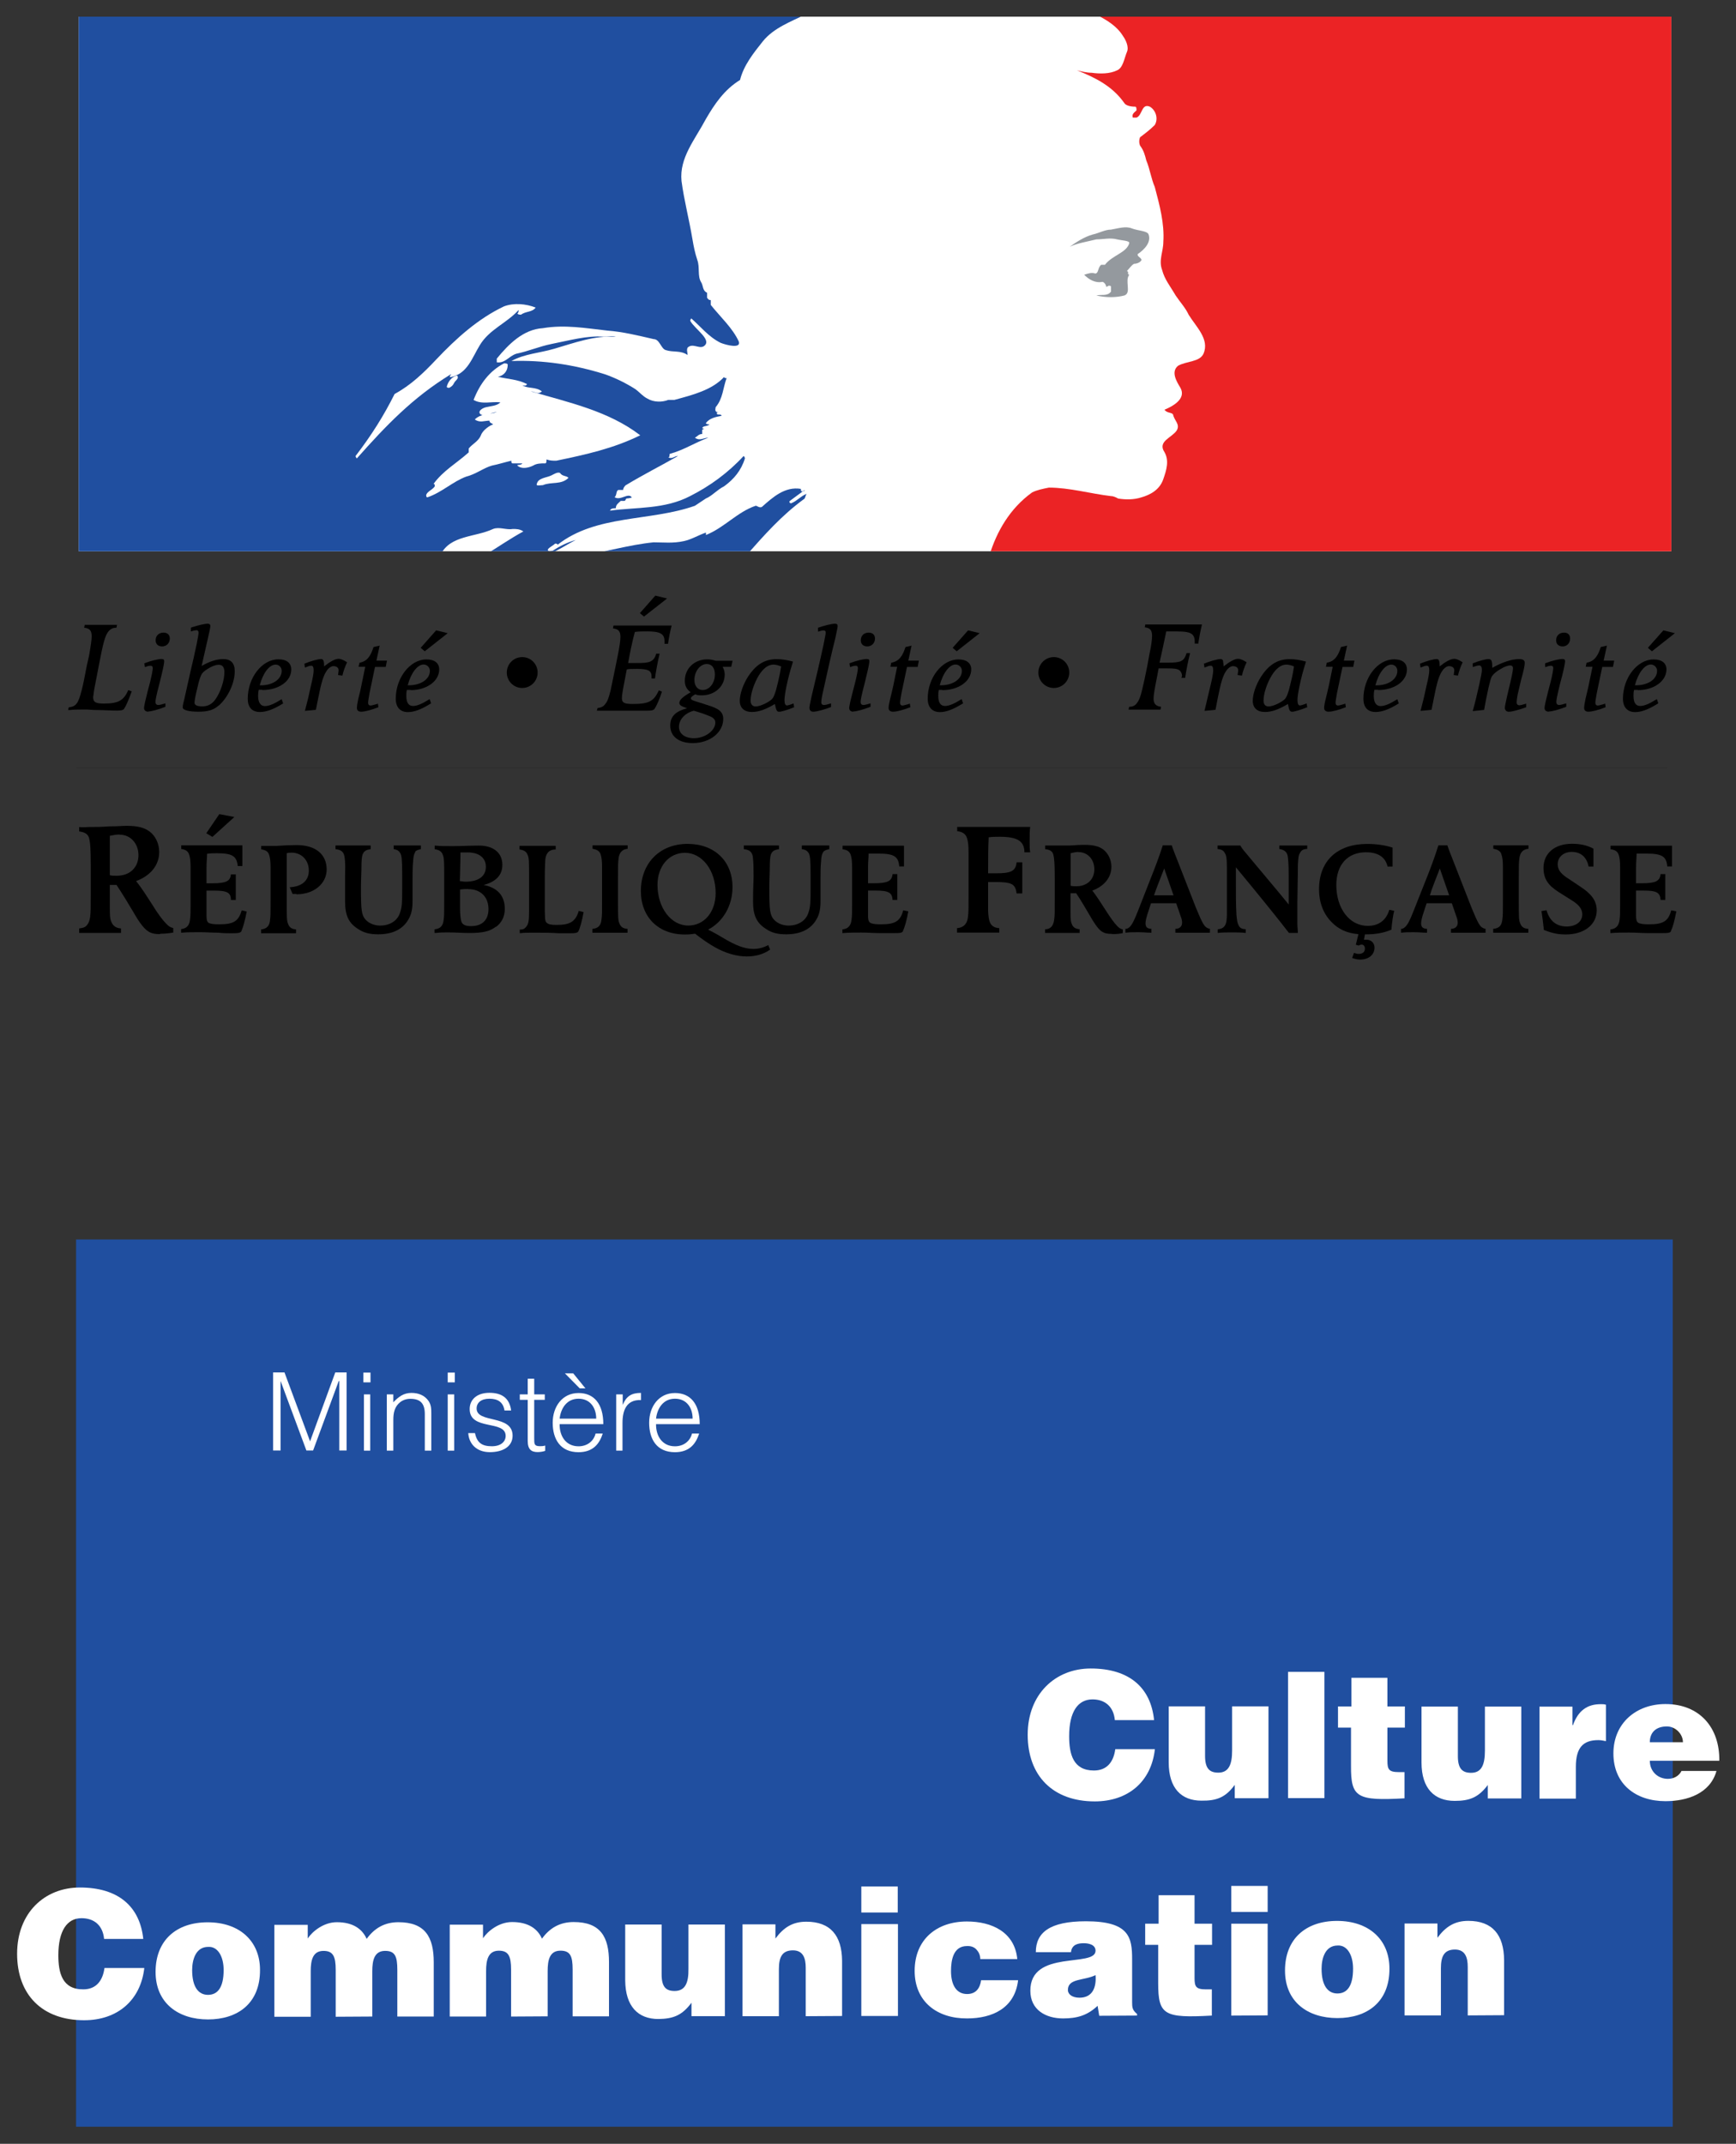 <?xml version="1.0" encoding="UTF-8" standalone="no"?>
<svg xmlns="http://www.w3.org/2000/svg" version="1.1" viewBox="0 0 509.98 629.67" height="629.67" width="509.98">
 <rect x="0" y="0" width="509.98" height="629.67" fill="#333333" stroke="none"/>
 <defs>
  <clipPath id="clipPath5572">
   <path d="m 127.69,419.53 293.89,0 0,98.63 -293.89,0 0,-98.63 z"/>
  </clipPath>
  <clipPath id="clipPath5630">
   <path d="m 116.33,128.87 314.1,0 0,389.29 -314.1,0 0,-389.29 z"/>
  </clipPath>
 </defs>
 <g transform="translate(-107.25,51.897)">
  <g transform="matrix(1.592,0,0,-1.592,-72.921,777.91)">
   <g transform="translate(621.47,71.125)">
    <path d="m -478.73,277.77 c -1.09,0 -1.69,0.15 -2.29,0.56 -0.98,0.64 -2.03,2.4 -2.59,3.38 -1.01,1.72 -2.14,3.56 -3.19,5.14 -0.15,0 -0.3,0 -0.41,0 -0.3,0 -0.56,0 -0.82,0 l 0,-1.58 c 0,-0.79 0,-1.54 0,-2.36 0,-1.58 0,-2.25 0.27,-2.85 0.3,-0.75 0.82,-1.17 1.79,-1.24 l 0,-0.83 -0.67,0 c -0.75,0 -1.8,0 -3.19,0 -1.35,0 -2.4,0 -3.15,0 l -0.71,0 0,0.83 c 0.75,0.1 1.09,0.19 1.43,0.6 0.33,0.37 0.52,0.9 0.6,1.57 0.1,0.87 0.11,1.39 0.11,4.28 l 0,4.95 c 0,3.56 -0.11,4.43 -0.3,5.25 -0.23,0.79 -0.83,1.12 -1.84,1.24 l 0,0.82 c 0.56,-0.1 1.16,0 1.76,0 1.54,0 1.99,0 3.79,0.12 1.61,0 2.51,0.1 3.19,0.1 1.99,0 3.18,-0.3 4.2,-1.01 1.12,-0.79 1.83,-2.29 1.83,-3.82 0,-2.41 -1.57,-4.36 -4.27,-5.37 1.13,-1.39 1.99,-2.81 3.04,-4.42 0.9,-1.47 1.84,-2.78 2.58,-3.49 0.42,-0.45 0.68,-0.6 1.24,-0.75 l 0,-0.83 c -0.78,-0.14 -1.53,-0.22 -2.43,-0.22 m -7.5,18.3 c -0.6,0 -1.13,-0.1 -1.77,-0.23 0,-1.72 0,-4.83 0,-7.27 0.3,-0.1 0.9,-0.1 1.27,-0.1 2.4,0 4.01,1.5 4.01,3.79 0,2.21 -1.5,3.79 -3.48,3.79"/>
   </g>
   <g transform="translate(621.73,71.604)">
    <path d="m -469.36,295.23 -1.13,0.67 2.4,3.53 2.78,-0.53 -4.05,-3.67 z m 5.4,-17.33 c -0.23,-0.37 -0.45,-0.45 -1.8,-0.45 -0.83,0 -1.62,0 -2.44,0.1 -1.16,0 -2.33,0.1 -3.49,0.1 -1.16,0 -2.32,0 -3.45,-0.1 l 0,0.67 c 1.09,0.12 1.54,0.72 1.65,1.8 0.1,0.72 0.1,1.5 0.1,2.74 l 0,6.86 c 0,1.28 -0.1,1.84 -0.27,2.36 -0.22,0.64 -0.67,0.91 -1.46,1.02 l 0,0.67 11.29,0 c 0,-0.71 0,-1.42 0,-2.13 0,-0.57 0,-1.13 0,-1.69 l -0.86,0 c -0.19,1.84 -0.98,2.36 -3.87,2.36 -0.52,0 -1.19,0 -1.79,-0.1 0,-0.94 -0.1,-1.24 -0.1,-2.63 l 0,-2.81 c 0.38,0 0.68,0 1.09,0 2.51,0 3.3,0.38 3.41,1.65 l 0.9,0 c 0,-0.38 0,-1.16 0,-2.36 0,-1.24 0,-1.99 0,-2.37 l -0.9,0 c 0,1.39 -0.71,1.73 -3.19,1.73 -0.45,0 -0.9,0 -1.31,0 0,-1.54 0,-3.07 0,-4.61 0,-1.01 0.15,-1.35 0.75,-1.47 0.33,-0.11 0.9,-0.14 1.65,-0.14 2.62,0 3.52,0.6 4.09,2.58 l 0.93,-0.22 c -0.33,-1.69 -0.71,-3.08 -0.97,-3.53"/>
   </g>
   <g transform="translate(622.14,71.323)">
    <path d="m -454.3,284.98 c -0.23,0 -0.34,0 -0.68,0 l -0.52,1.24 c 2.25,0.11 3.52,1.24 3.52,3.07 0,1.95 -1.35,3.31 -3.19,3.31 -0.26,0 -0.52,0 -0.89,-0.1 0,-1.5 0,-3 0,-4.5 l 0,-4.24 c 0,-3.15 0,-3.71 0.26,-4.31 0.23,-0.64 0.64,-0.94 1.46,-1.01 l 0,-0.71 -0.6,0 c -0.6,0 -1.46,0 -2.62,0 -1.16,0 -2.03,0 -2.66,0 l -0.57,0 0,0.71 c 1.09,0.1 1.58,0.71 1.65,1.76 0.1,0.75 0.1,1.16 0.1,3.56 l 0,6.04 c 0,1.31 -0.1,1.87 -0.27,2.4 -0.18,0.6 -0.63,0.9 -1.46,1.01 l 0,0.64 c 0.3,0 0.1,0 1.13,0 0.41,0 0.97,0 1.72,0 1.28,0.1 2.48,0.15 3.71,0.15 3.46,0 5.52,-1.69 5.52,-4.5 0,-2.63 -2.36,-4.58 -5.55,-4.58"/>
   </g>
   <g transform="translate(622.73,71.529)">
    <path d="m -432.91,292.52 c -0.27,-0.38 -0.38,-0.87 -0.42,-1.8 -0.1,-1.05 -0.1,-1.84 -0.1,-3.34 0,-0.56 0,-2.25 0,-3.9 0,-1.69 -0.27,-2.7 -0.98,-3.75 -1.08,-1.61 -2.92,-2.4 -5.36,-2.4 -1.5,0 -2.66,0.26 -3.75,1.01 -1.72,1.09 -2.36,2.51 -2.36,5.06 0,2.63 0,3.75 0,4.58 0,1.24 0.1,2.51 -0.12,3.75 -0.18,0.86 -0.63,1.2 -1.65,1.31 l 0,0.68 0.57,0 c 0.63,0 1.53,0 2.66,0 1.16,0 2.06,0 2.7,0 l 0.56,0 0,-0.68 c -0.75,-0.11 -1.12,-0.3 -1.35,-0.71 -0.22,-0.34 -0.3,-0.83 -0.34,-1.91 0,-1.5 -0.1,-3 -0.1,-4.54 0,-4.16 0.11,-4.95 0.82,-5.81 0.6,-0.68 1.62,-1.13 2.74,-1.13 1.61,0 3.19,0.79 3.67,2.44 0.34,1.01 0.38,1.76 0.38,4.5 l 0,2.4 c 0,2.77 -0.1,3.6 -0.34,4.01 -0.26,0.45 -0.63,0.68 -1.23,0.75 l 0,0.68 c 0.93,0 1.27,0 2.51,0 1.2,0 1.54,0 2.51,0 l 0,-0.68 c -0.52,-0.1 -0.86,-0.22 -1.12,-0.52"/>
   </g>
   <g transform="translate(623.12,71.162)">
    <path d="m -418.44,279.1 c -1.13,-0.86 -2.41,-1.16 -4.88,-1.16 -1.31,0 -2.62,0.11 -3.94,0.11 -0.56,0 -1.53,0 -2.21,-0.1 l -0.3,0 0,0.67 c 1.13,0.11 1.58,0.68 1.69,1.76 0.1,0.76 0.1,1.17 0.1,3.57 l 0,4.57 c 0,2.25 0,3.23 -0.26,3.86 -0.22,0.6 -0.67,0.9 -1.5,1.02 l 0,0.67 c 1.13,-0.1 1.76,-0.1 3.34,-0.1 1.38,0 3.49,0.1 4.87,0.1 2.25,0 4.28,-1.05 4.28,-3.56 0,-1.87 -1.16,-3.11 -3.45,-3.71 2.55,-0.49 3.9,-1.99 3.9,-4.39 0,-1.43 -0.53,-2.51 -1.61,-3.34 m -5.29,13.73 c -0.41,0 -0.86,0 -1.28,0 0,-1.58 -0.1,-4.28 -0.11,-5.29 0.26,0 0.6,-0.1 1.05,-0.1 2.4,0 3.75,1.01 3.75,2.74 0,1.68 -1.27,2.66 -3.41,2.66 m 0.1,-6.75 c -0.41,0 -0.82,0 -1.46,-0.1 0,-0.63 0,-0.75 0,-1.87 l 0,-1.43 c 0,-1.35 0.1,-2.06 0.23,-2.55 0.18,-0.64 0.79,-0.9 1.8,-0.9 2.06,0 3.22,1.13 3.22,3.15 0,2.25 -1.46,3.68 -3.75,3.68"/>
   </g>
   <g transform="translate(623.53,71.141)">
    <path d="m -403.58,278.32 c -0.22,-0.33 -0.49,-0.41 -1.72,-0.41 -0.6,0 -1.24,0 -1.84,0 -1.5,0.1 -2.85,0.11 -4.5,0.11 -1.24,0 -2.06,0 -2.81,-0.1 l 0,0.67 c 0.6,0 0.9,0.15 1.16,0.49 0.45,0.49 0.56,1.12 0.56,2.92 0,1.2 0,2.14 0,3.42 l 0,2.58 c 0,3.27 0,3.72 -0.26,4.35 -0.23,0.64 -0.68,0.9 -1.5,1.02 l 0,0.67 0.6,0 c 0.63,0 1.54,0 2.77,0 1.16,0 2.1,0 2.7,0 l 0.6,0 0,-0.67 c -1.2,0 -1.76,-0.64 -1.91,-1.8 0,-0.45 -0.1,-0.83 -0.1,-3.57 l 0,-4.05 c 0,-3.37 0,-3.75 0.33,-4.08 0.3,-0.3 0.79,-0.42 1.84,-0.42 1.31,0 2.06,0.16 2.66,0.49 0.68,0.38 1.16,1.09 1.43,2.1 l 0.9,-0.22 c -0.23,-1.43 -0.71,-3.15 -0.98,-3.57"/>
   </g>
   <g transform="translate(623.76,71.132)">
    <path d="m -395.39,278.02 c -0.6,0 -1.49,0 -2.62,0 -1.16,0 -2.06,0 -2.66,0 l -0.6,0 0,0.72 c 1.12,0.1 1.57,0.63 1.68,1.76 0.1,0.75 0.1,1.16 0.1,3.56 l 0,4.05 c 0,0.64 0,1.28 0,1.99 0,1.27 -0.1,1.87 -0.26,2.36 -0.19,0.64 -0.68,0.9 -1.5,1.05 l 0,0.64 0.6,0 c 0.6,0 1.5,0 2.66,0 1.13,0 2.02,0 2.62,0 l 0.6,0 0,-0.64 c -1.05,-0.1 -1.57,-0.75 -1.68,-1.84 -0.1,-0.71 -0.1,-1.38 -0.1,-3.56 l 0,-4.05 c 0,-3.15 0,-3.71 0.26,-4.31 0.23,-0.64 0.68,-0.98 1.5,-1.01 l 0,-0.72 -0.6,0 z"/>
   </g>
   <g transform="translate(624.36,71.015)">
    <path d="m -373.39,273.76 c -1.88,0 -3.9,0.6 -5.78,1.65 -1.12,0.6 -2.62,1.65 -3.75,2.55 -0.82,-0.11 -1.12,-0.15 -1.91,-0.15 -4.87,0 -8.1,3.22 -8.1,8.02 0,5.14 3.49,8.7 8.62,8.7 4.96,0 8.29,-3.18 8.29,-7.98 0,-3.42 -1.76,-6.42 -4.5,-7.84 0.87,-0.45 1.73,-0.9 2.59,-1.43 2.48,-1.5 4.16,-2.13 5.74,-2.13 1.01,0 1.83,0.22 2.77,0.71 l 0.34,-0.83 c -1.2,-0.86 -2.66,-1.27 -4.31,-1.27 m -11.4,19.12 c -2.96,0 -5.07,-2.47 -5.07,-5.92 0,-4.2 2.48,-7.5 5.67,-7.5 2.96,0 5.06,2.51 5.06,6 0,4.16 -2.47,7.42 -5.66,7.42"/>
   </g>
   <g transform="translate(624.74,71.529)">
    <path d="m -359.65,292.52 c -0.26,-0.38 -0.37,-0.87 -0.41,-1.8 -0.1,-1.05 -0.1,-1.84 -0.1,-3.34 0,-0.56 0,-2.25 0,-3.9 0,-1.69 -0.26,-2.7 -0.97,-3.75 -1.09,-1.61 -2.93,-2.4 -5.36,-2.4 -1.54,0 -2.67,0.26 -3.75,1.01 -1.73,1.09 -2.37,2.51 -2.37,5.06 0,2.63 0.1,3.75 0.1,4.58 0,1.24 0,2.51 -0.15,3.75 -0.19,0.86 -0.64,1.2 -1.65,1.31 l 0,0.68 0.56,0 c 0.64,0 1.54,0 2.7,0 1.13,0 2.03,0 2.66,0 l 0.57,0 0,-0.68 c -0.75,-0.11 -1.13,-0.3 -1.36,-0.71 -0.22,-0.34 -0.29,-0.83 -0.33,-1.91 0,-1.5 -0.1,-3 -0.1,-4.54 0,-4.16 0.12,-4.95 0.83,-5.81 0.6,-0.68 1.61,-1.13 2.74,-1.13 1.61,0 3.18,0.79 3.67,2.44 0.34,1.01 0.38,1.76 0.38,4.5 l 0,2.4 c 0,2.77 -0.1,3.6 -0.34,4.01 -0.26,0.45 -0.64,0.68 -1.28,0.75 l 0,0.68 c 0.98,0 1.32,0 2.55,0 1.2,0 1.54,0 2.52,0 l 0,-0.68 c -0.53,-0.1 -0.87,-0.22 -1.13,-0.52"/>
   </g>
   <g transform="translate(625.13,71.141)">
    <path d="m -345.3,278.35 c -0.22,-0.38 -0.45,-0.41 -1.8,-0.41 -0.78,0 -1.61,0 -2.43,0 -1.17,0 -2.33,0.1 -3.49,0.1 -1.13,0 -2.29,0 -3.49,-0.1 l 0,0.68 c 1.09,0.11 1.58,0.75 1.69,1.8 0.1,0.75 0.1,1.5 0.1,2.78 l 0,6.82 c 0,1.28 -0.1,1.87 -0.26,2.36 -0.22,0.64 -0.67,0.94 -1.5,1.02 l 0,0.67 11.33,0 c 0,-0.67 0,-1.39 0,-2.1 0,-0.6 0,-1.16 0,-1.73 l -0.87,0 c -0.15,1.84 -0.97,2.37 -3.82,2.37 -0.56,0 -1.28,0 -1.84,0 0,-0.94 -0.1,-1.27 -0.1,-2.66 l 0,-2.81 c 0.37,0 0.63,0 1.08,0 2.52,0 3.3,0.37 3.45,1.69 l 0.87,0 c 0,-0.42 0,-1.21 0,-2.41 0,-1.23 0,-1.95 0,-2.36 l -0.87,0 c -0.1,1.39 -0.75,1.73 -3.22,1.73 -0.45,0 -0.86,0 -1.31,0 0,-1.54 0,-3.08 0,-4.58 0,-1.01 0.15,-1.35 0.75,-1.5 0.38,-0.11 0.9,-0.15 1.65,-0.15 2.63,0 3.57,0.6 4.09,2.59 l 0.94,-0.19 c -0.3,-1.69 -0.71,-3.11 -0.98,-3.56"/>
   </g>
   <g transform="translate(625.73,71.526)">
    <path d="m -323.52,292.41 c 0,2.1 -1.24,2.92 -4.58,2.92 -0.67,0 -1.31,0 -2.02,-0.1 -0.1,-2.03 -0.1,-3.45 -0.1,-6.64 0.72,0 1.05,0 1.54,0 2.74,0 3.56,0.45 3.71,2.03 l 1.05,0 c 0,-0.79 0,-1.65 0,-2.48 0,-1.08 0,-2.17 0,-3.26 l -1.05,0 c -0.22,1.76 -0.9,2.1 -3.97,2.1 -0.53,0 -0.72,0 -1.28,0 l 0,-3.26 c 0,-0.67 0,-1.35 0,-2.1 0.1,-1.65 0.19,-3.04 2.06,-3.15 l 0,-0.82 -0.67,0 c -0.75,0 -1.84,0 -3.23,0 -1.38,0 -2.43,0 -3.18,0 l -0.72,0 0,0.82 c 1.32,0.11 1.92,0.9 2.03,2.18 0.1,0.86 0.1,1.38 0.1,4.31 l 0,7.31 c 0,1.54 -0.1,2.25 -0.3,2.85 -0.26,0.75 -0.82,1.13 -1.8,1.24 l 0,0.79 13.47,0 c -0.1,-0.53 -0.1,-1.47 -0.1,-2.7 0,-1.17 0,-1.35 0.1,-1.99 l -1.09,0 z"/>
   </g>
   <g transform="translate(626.16,71.126)">
    <path d="m -307.77,277.81 c -0.9,0 -1.38,0.11 -1.91,0.44 -0.79,0.53 -1.65,1.99 -2.13,2.82 -0.83,1.42 -1.73,2.96 -2.59,4.24 -0.16,0 -0.3,0 -0.38,0 -0.26,0 -0.45,0 -0.67,0 l 0,-1.28 c 0,-0.67 0,-1.31 0,-1.95 0,-1.31 0,-1.88 0.22,-2.4 0.22,-0.64 0.67,-0.94 1.46,-1.01 l 0,-0.68 -0.52,0 c -0.64,0 -1.54,0 -2.67,0 -1.12,0 -1.98,0 -2.58,0 l -0.6,0 0,0.68 c 0.6,0 0.9,0.19 1.2,0.49 0.26,0.33 0.41,0.74 0.48,1.31 0.1,0.71 0.1,1.16 0.1,3.56 l 0,4.05 c 0,2.96 -0.1,3.68 -0.26,4.35 -0.15,0.64 -0.68,0.94 -1.5,1.01 l 0,0.68 c 0.48,0 0.97,0 1.46,0 1.24,0 1.65,0 3.15,0 1.27,0.1 2.03,0.12 2.62,0.12 1.66,0 2.63,-0.26 3.45,-0.83 0.9,-0.67 1.54,-1.91 1.54,-3.19 0,-1.98 -1.31,-3.6 -3.52,-4.42 0.9,-1.16 1.61,-2.33 2.47,-3.64 0.79,-1.24 1.54,-2.32 2.14,-2.92 0.34,-0.34 0.56,-0.49 1.01,-0.6 l 0,-0.68 c -0.6,-0.15 -1.23,-0.18 -1.99,-0.18 m -6.22,15.14 c -0.49,0 -0.9,-0.1 -1.42,-0.22 0,-1.42 0,-4.01 0,-6 0.26,-0.1 0.75,-0.1 1.05,-0.1 1.98,0 3.33,1.24 3.33,3.12 0,1.84 -1.23,3.18 -2.92,3.18"/>
   </g>
   <g transform="translate(626.62,71.132)">
    <path d="m -290.78,278.02 c -0.6,0 -1.47,0 -2.59,0 -1.16,0 -1.99,0 -2.63,0 l -0.56,0 0,0.72 c 0.79,0 1.24,0.45 1.24,1.12 0,0.23 0,0.56 -0.3,1.31 -0.3,0.87 -0.49,1.47 -0.79,2.29 l -4.65,0 -0.45,-1.39 c -0.37,-1.08 -0.56,-1.87 -0.56,-2.28 0,-0.72 0.3,-1.02 1.09,-1.05 l 0,-0.72 c -0.94,0 -1.28,0.1 -2.44,0.1 -1.13,0 -1.46,0 -2.36,-0.1 l 0,0.72 c 0.33,0 0.48,0.1 0.75,0.3 0.45,0.41 0.9,1.27 1.61,3.11 l 2.29,5.85 c 0.63,1.57 1.61,4.09 2.25,6.15 l 1.65,0 c 0.22,-0.71 0.71,-1.91 1.05,-2.78 l 3.41,-8.73 c 0.6,-1.47 1.01,-2.37 1.31,-2.89 0.34,-0.6 0.68,-0.9 1.28,-1.01 l 0,-0.72 -0.6,0 z m -7.84,11.85 c -0.64,-1.65 -1.5,-3.79 -1.88,-4.95 l 3.6,0 -1.72,4.95 z"/>
   </g>
   <g transform="translate(627.08,71.524)">
    <path d="m -274.03,292.33 c -0.27,-0.41 -0.3,-0.86 -0.38,-2.1 0,-2.18 -0.1,-5.55 -0.1,-7.2 l 0,-3.68 c 0,-0.56 0.1,-1.42 0.1,-1.76 l -1.65,0 c -1.57,2.06 -4.84,6.08 -4.84,6.08 -0.37,0.45 -3.41,4.2 -4.95,6.03 0,-0.48 0,-0.18 0,-1.76 l 0,-1.57 c 0,-1.8 0,-3.6 0.1,-5.4 0.1,-1.02 0.15,-1.5 0.41,-1.99 0.23,-0.49 0.6,-0.67 1.31,-0.71 l 0,-0.68 c -0.86,0.1 -1.72,0.1 -2.58,0.1 -0.87,0 -1.73,0 -2.59,-0.1 l 0,0.68 c 1.61,0.1 1.65,1.38 1.69,2.66 0,1.01 0,1.84 0,3.41 l 0,5.1 c 0,1.99 -0.1,2.48 -0.45,3 -0.22,0.38 -0.56,0.56 -1.27,0.64 l 0,0.64 c 0.82,0 1.09,0 2.1,0 1.01,0 1.27,0 2.1,0 0.26,-0.53 0.71,-1.02 2.4,-3.04 2.36,-2.85 4.5,-5.33 6.52,-7.84 l 0,5.29 c 0,2.4 -0.1,3 -0.18,3.64 -0.15,0.79 -0.64,1.16 -1.54,1.31 l 0,0.64 c 1.01,0 1.35,0 2.59,0 1.23,0 1.57,0 2.55,0 l 0,-0.64 c -0.64,0 -1.02,-0.15 -1.35,-0.75"/>
   </g>
   <g transform="translate(627.53,71.147)">
    <path d="m -257.61,278.56 c -1.58,-0.64 -2.96,-0.86 -4.88,-0.86 l -0.18,-0.98 c 0.11,0 0.34,0 0.45,0 0.9,0 1.5,-0.63 1.5,-1.46 0,-1.27 -1.02,-2.21 -2.67,-2.21 -0.48,0 -0.93,0.11 -1.46,0.3 l 0.34,0.94 c 0.34,-0.12 0.6,-0.19 0.86,-0.19 0.71,0 1.16,0.34 1.16,0.97 0,0.45 -0.26,0.75 -0.6,0.75 -0.22,0 -0.37,-0.1 -0.56,-0.18 l -0.52,0.15 0.48,1.95 c -2.13,0.18 -3.67,0.9 -4.98,2.25 -1.5,1.53 -2.29,3.6 -2.29,6.03 0,5.25 3.37,8.37 8.89,8.37 1.69,0 3.3,-0.23 4.68,-0.68 0,-0.56 0,-1.12 0,-1.65 0,-0.41 0,-1.27 0,-1.84 l -0.93,0 c -0.38,1.73 -1.76,2.63 -3.98,2.63 -3.38,0 -5.47,-2.29 -5.47,-6.04 0,-4.35 2.43,-7.54 5.81,-7.54 2.02,0 3.41,1.05 3.97,2.97 l 0.9,-0.19 c -0.22,-0.83 -0.41,-2.21 -0.52,-3.49"/>
   </g>
   <g transform="translate(627.98,71.132)">
    <path d="m -241.28,278.02 c -0.6,0 -1.47,0 -2.59,0 -1.16,0 -1.99,0 -2.63,0 l -0.56,0 0,0.72 c 0.79,0 1.24,0.45 1.24,1.12 0,0.23 0,0.56 -0.3,1.31 -0.3,0.87 -0.49,1.47 -0.79,2.29 l -4.65,0 -0.45,-1.39 c -0.38,-1.08 -0.56,-1.87 -0.56,-2.28 0,-0.72 0.3,-1.02 1.09,-1.05 l 0,-0.72 c -0.94,0 -1.28,0.1 -2.44,0.1 -1.13,0 -1.46,0 -2.36,-0.1 l 0,0.72 c 0.33,0 0.45,0.1 0.71,0.3 0.49,0.41 0.94,1.27 1.65,3.11 l 2.32,5.85 c 0.64,1.57 1.58,4.09 2.22,6.15 l 1.65,0 c 0.22,-0.71 0.71,-1.91 1.05,-2.78 l 3.41,-8.73 c 0.6,-1.47 1.01,-2.37 1.31,-2.89 0.34,-0.6 0.68,-0.9 1.28,-1.01 l 0,-0.72 -0.6,0 z m -7.84,11.85 c -0.64,-1.65 -1.5,-3.79 -1.84,-4.95 l 3.56,0 -1.72,4.95 z"/>
   </g>
   <g transform="translate(628.19,71.132)">
    <path d="m -233.59,278.02 c -0.6,0 -1.5,0 -2.62,0 -1.17,0 -2.07,0 -2.67,0 l -0.6,0 0,0.72 c 1.13,0.1 1.58,0.63 1.69,1.76 0.1,0.75 0.1,1.16 0.1,3.56 l 0,4.05 c 0,0.64 0,1.28 0,1.99 0,1.27 -0.1,1.87 -0.27,2.36 -0.18,0.64 -0.67,0.9 -1.5,1.05 l 0,0.64 0.6,0 c 0.6,0 1.5,0 2.67,0 1.12,0 2.02,0 2.62,0 l 0.6,0 0,-0.64 c -1.09,-0.1 -1.57,-0.75 -1.69,-1.84 -0.1,-0.71 -0.1,-1.38 -0.1,-3.56 l 0,-4.05 c 0,-3.15 0,-3.71 0.26,-4.31 0.23,-0.64 0.68,-0.98 1.5,-1.01 l 0,-0.72 -0.6,0 z"/>
   </g>
   <g transform="translate(628.39,71.124)">
    <path d="m -226.28,277.71 c -1.39,0 -2.4,0.19 -4.05,0.83 -0.1,0.94 -0.26,2.33 -0.45,3.49 l 0.94,0.15 c 0.56,-1.99 1.84,-3 3.71,-3 1.73,0 2.89,0.9 2.89,2.25 0,1.08 -0.79,1.84 -1.84,2.51 l -2.55,1.61 c -1.76,1.13 -2.77,2.29 -2.77,4.43 0,2.7 2.06,4.46 5.25,4.46 1.57,0 2.85,-0.3 3.97,-0.9 0,-0.56 0,-0.75 0,-1.5 0,-0.9 0,-1.13 0,-1.8 l -0.9,0 c -0.34,1.73 -1.43,2.7 -3.11,2.7 -1.5,0 -2.59,-0.94 -2.59,-2.29 0,-1.16 0.79,-1.91 2.1,-2.73 l 2.03,-1.36 c 1.95,-1.27 3.07,-2.51 3.07,-4.42 0,-2.62 -2.32,-4.43 -5.7,-4.43"/>
   </g>
   <g transform="translate(628.91,71.141)">
    <path d="m -207.36,278.35 c -0.22,-0.38 -0.45,-0.41 -1.8,-0.41 -0.82,0 -1.61,0 -2.43,0 -1.17,0 -2.33,0.1 -3.49,0.1 -1.13,0 -2.33,0 -3.49,-0.1 l 0,0.68 c 1.09,0.11 1.57,0.75 1.69,1.8 0.1,0.75 0.1,1.5 0.1,2.78 l 0,6.82 c 0,1.28 -0.1,1.87 -0.26,2.36 -0.22,0.64 -0.67,0.94 -1.5,1.02 l 0,0.67 11.33,0 c 0,-0.67 0,-1.39 0,-2.1 0,-0.6 0,-1.16 0,-1.73 l -0.87,0 c -0.15,1.84 -0.97,2.37 -3.82,2.37 -0.57,0 -1.28,0 -1.84,0 0,-0.94 -0.1,-1.27 -0.1,-2.66 l 0,-2.81 c 0.37,0 0.63,0 1.08,0 2.52,0 3.3,0.37 3.45,1.69 l 0.87,0 c 0,-0.42 0,-1.21 0,-2.41 0,-1.23 0,-1.95 0,-2.36 l -0.87,0 c -0.1,1.39 -0.75,1.73 -3.22,1.73 -0.45,0 -0.87,0 -1.31,0 0,-1.54 0,-3.08 0,-4.58 0,-1.01 0.15,-1.35 0.75,-1.5 0.38,-0.11 0.9,-0.15 1.65,-0.15 2.63,0 3.57,0.6 4.09,2.59 l 0.94,-0.19 c -0.3,-1.69 -0.71,-3.11 -0.98,-3.56"/>
   </g>
   <g transform="translate(621.3,72.235)">
    <path d="m -485.19,318.27 c -0.23,-0.3 -0.57,-0.37 -1.43,-0.37 -1.13,0 -2.29,0.1 -3.45,0.1 -0.98,0 -1.73,0.1 -2.25,0.1 -0.68,0 -2.4,0 -2.93,-0.1 l -0.3,0 0.1,0.49 c 0.71,0.1 1.12,0.26 1.46,0.71 0.38,0.49 0.6,1.17 0.94,2.48 0.34,1.27 0.45,2.06 0.94,4.5 l 0.41,1.83 c 0.34,1.92 0.49,3.01 0.49,3.6 0,1.06 -0.38,1.47 -1.39,1.58 l 0.11,0.53 c 0.11,0 0.26,0 0.3,0 0.9,0 1.73,0 2.63,0 1.35,0 2.25,0 2.62,0 0.1,0 0.23,0 0.41,0 l -0.11,-0.53 c -0.71,0 -1.12,-0.26 -1.5,-0.71 -0.56,-0.75 -0.9,-1.76 -1.76,-6.3 l -0.3,-1.58 c -0.37,-1.95 -0.53,-2.62 -0.64,-3.48 0,-0.27 -0.1,-0.57 -0.1,-0.72 0,-0.93 0.45,-1.2 1.95,-1.2 2.7,0 3.67,0.53 4.54,2.48 l 0.63,-0.23 c -0.56,-1.57 -1.09,-2.77 -1.38,-3.15"/>
   </g>
   <g transform="translate(621.48,72.541)">
    <path d="m -478.39,329.43 c -0.75,0 -1.2,0.45 -1.2,1.13 0,0.86 0.6,1.42 1.46,1.42 0.71,0 1.16,-0.41 1.16,-1.09 0,-0.82 -0.6,-1.46 -1.42,-1.46 m -2.55,-12.04 c -0.49,0 -0.79,0.27 -0.79,0.68 0,0.22 0.1,0.6 0.19,1.12 0.3,1.24 0.71,2.93 0.97,3.83 0.3,1.24 0.45,2.1 0.45,2.4 0,0.34 -0.15,0.45 -0.41,0.45 -0.19,0 -0.41,0 -0.9,-0.22 l -0.15,0 -0.1,0.67 c 1.27,0.49 2.55,0.79 3.18,0.79 0.34,0 0.49,-0.11 0.49,-0.38 0,-0.3 -0.11,-1.04 -0.52,-2.69 l -0.34,-1.39 c -0.6,-2.29 -0.75,-3.08 -0.75,-3.45 0,-0.38 0.19,-0.57 0.52,-0.57 0.23,0 0.64,0.1 1.32,0.3 l 0,-0.63 c -1.23,-0.49 -2.59,-0.87 -3.22,-0.87"/>
   </g>
   <g transform="translate(621.76,72.25)">
    <path d="m -468.27,318.8 c -0.9,-0.82 -2.03,-1.12 -3.68,-1.12 -1.83,0 -2.92,0.3 -2.92,0.79 0,0.19 0,0.41 0.26,1.38 l 1.2,5.37 c 0.42,1.72 0.72,3.07 1.13,5.02 0.22,1.13 0.33,1.73 0.33,2.03 0,0.3 -0.14,0.45 -0.41,0.45 -0.15,0 -0.67,-0.11 -1.01,-0.23 l 0,0.68 0.26,0.11 c 1.32,0.41 2.37,0.64 2.85,0.64 0.3,0 0.49,-0.15 0.49,-0.42 0,-0.22 -0.11,-0.82 -0.52,-2.58 L -471,327.8 c -0.23,-0.97 -0.3,-1.38 -0.38,-1.68 1.5,0.86 2.81,1.27 3.97,1.27 1.43,0 2.14,-0.75 2.14,-2.25 0,-2.17 -1.24,-4.83 -2.96,-6.34 m 0,7.54 c -0.41,0 -0.94,-0.15 -1.57,-0.49 -0.68,-0.37 -1.2,-0.74 -1.46,-1.08 -0.31,-0.42 -0.57,-1.17 -0.91,-2.7 -0.37,-1.46 -0.52,-2.4 -0.52,-2.74 0,-0.45 0.52,-0.67 1.46,-0.67 0.98,0 1.8,0.44 2.4,1.31 0.94,1.31 1.65,3.45 1.65,5.02 0,0.86 -0.33,1.35 -1.05,1.35"/>
   </g>
   <g transform="translate(621.98,72.327)">
    <path d="m -460.39,321.64 c -0.15,0 -0.37,0 -0.67,0 -0.1,-0.41 -0.12,-0.79 -0.12,-1.12 0,-1.2 0.46,-1.88 1.24,-1.88 0.79,0 1.73,0.41 3.11,1.27 l 0.27,-0.78 c -1.77,-1.09 -3.08,-1.58 -4.28,-1.58 -1.46,0 -2.25,0.87 -2.25,2.44 0,3.9 2.63,7.28 5.66,7.28 1.51,0 2.37,-0.68 2.37,-1.88 0,-2.18 -2.33,-3.79 -5.33,-3.79 m 2.44,4.69 c -1.16,0 -2.33,-1.54 -2.93,-3.82 l 0.23,0 c 2.21,0 3.82,1.16 3.82,2.66 0,0.67 -0.48,1.16 -1.12,1.16"/>
   </g>
   <g transform="translate(622.37,72.397)">
    <path d="m -446.02,324.19 -0.79,0.1 c 0,0.26 0.1,0.6 0.1,0.9 0,0.45 -0.37,0.75 -0.97,0.75 -0.34,0 -0.68,-0.22 -1.01,-0.56 -0.86,-1.01 -1.24,-2.63 -1.77,-5.25 l -0.45,-2.25 c -0.86,-0.1 -1.12,-0.1 -2.02,-0.19 0.22,0.86 0.41,1.58 0.6,2.36 l 0.49,2.22 c 0.37,1.5 0.52,2.4 0.52,2.88 0,0.6 -0.15,0.87 -0.41,0.87 -0.15,0 -0.38,0 -0.6,-0.12 l -0.6,-0.22 -0.1,0.71 c 1.17,0.49 2.52,0.86 3.08,0.86 0.22,0 0.38,-0.1 0.45,-0.33 0.1,-0.27 0.11,-0.6 0.11,-1.02 1.09,0.87 2.03,1.39 2.66,1.39 0.45,0 1.02,-0.26 1.58,-0.64 -0.41,-0.86 -0.68,-1.65 -0.86,-2.43"/>
   </g>
   <g transform="translate(622.58,72.44)">
    <path d="m -438.26,325.75 -1.95,0 -1.01,-4.84 c -0.22,-1.23 -0.26,-1.57 -0.26,-1.76 0,-0.33 0.15,-0.52 0.45,-0.52 0.19,0 0.52,0.1 1.12,0.26 l 0.23,0.1 0.1,-0.67 c -1.23,-0.49 -2.51,-0.83 -3.18,-0.83 -0.49,0 -0.79,0.23 -0.79,0.68 0,0.38 0.1,0.98 0.26,1.72 0.23,0.83 0.38,1.5 0.56,2.4 l 0.72,3.49 -1.24,0 0.19,0.75 c 1.57,0.26 2.13,1.54 2.58,2.89 l 1.13,0.26 -0.6,-2.77 1.95,0 -0.23,-1.16 z"/>
   </g>
   <g transform="translate(622.78,72.517)">
    <path d="m -431.23,328.56 -0.75,0.64 2.85,3.22 2.14,-0.52 -4.24,-3.34 z m -2.58,-7.13 c -0.19,0 -0.42,0 -0.72,0 -0.1,-0.41 -0.1,-0.75 -0.1,-1.12 0,-1.2 0.41,-1.84 1.24,-1.84 0.75,0 1.68,0.41 3.07,1.27 l 0.26,-0.78 c -1.72,-1.09 -3.07,-1.62 -4.27,-1.62 -1.43,0 -2.25,0.9 -2.25,2.48 0,3.86 2.66,7.24 5.66,7.24 1.5,0 2.36,-0.68 2.36,-1.84 0,-2.18 -2.32,-3.83 -5.28,-3.83 m 2.4,4.73 c -1.13,0 -2.33,-1.54 -2.93,-3.83 l 0.22,0 c 2.22,0 3.87,1.13 3.87,2.67 0,0.63 -0.53,1.16 -1.16,1.16"/>
   </g>
   <g transform="translate(623.85,72.688)">
    <path d="m -391.85,334.79 -0.75,0.64 2.85,3.23 2.17,-0.53 -4.27,-3.34 z m 4.46,-5.02 -0.67,0 c 0,0.26 0,0.37 0,0.52 0,1.32 -0.82,1.77 -3.18,1.77 -0.79,0 -1.54,0 -2.29,-0.1 -0.53,-1.99 -0.86,-3.64 -1.24,-5.74 l 0.86,0 c 1.51,0 2.14,0 2.7,0.12 0.87,0.15 1.39,0.67 1.62,1.61 l 0.63,0 c -0.33,-1.39 -0.71,-3.38 -0.86,-4.58 l -0.63,0 c 0,0.19 0,0.3 0,0.42 0,1.01 -0.64,1.35 -2.59,1.35 -1.12,0 -1.57,0 -1.98,-0.1 -0.12,-0.56 0,0 -0.53,-2.77 -0.26,-1.32 -0.37,-2.14 -0.37,-2.55 0,-0.83 0.45,-1.05 1.98,-1.05 3,0 3.9,0.48 4.84,2.51 l 0.57,-0.23 c -0.49,-1.57 -1.09,-2.81 -1.4,-3.22 -0.26,-0.26 -0.55,-0.3 -1.53,-0.3 -0.83,0 -1.69,0 -2.51,0 -1.09,0 -2.18,0 -3.27,0 -1.08,0 -2.17,0 -3.3,0 l 0.12,0.48 c 0.71,0.1 1.12,0.3 1.42,0.75 0.41,0.45 0.64,1.13 0.98,2.44 0.29,1.31 0.37,1.88 0.93,4.5 l 0.38,1.88 c 0.37,1.83 0.52,2.96 0.52,3.56 0,1.05 -0.37,1.46 -1.38,1.57 l 0.1,0.53 10.73,0 c -0.27,-1.05 -0.53,-2.33 -0.68,-3.45"/>
   </g>
   <g transform="translate(624.28,72.44)">
    <path d="m -376.19,325.77 -1.57,0 c 0.26,-0.49 0.38,-0.91 0.38,-1.43 0,-2.18 -1.84,-3.83 -4.2,-3.83 -0.46,0 -0.79,0 -1.24,0.19 -0.6,-0.37 -0.79,-0.52 -0.79,-0.75 0,-0.26 0.26,-0.37 1.27,-0.67 l 1.88,-0.6 c 1.91,-0.6 2.81,-1.16 2.81,-2.52 0,-2.51 -2.47,-4.46 -5.62,-4.46 -2.59,0 -4.16,1.24 -4.16,3.23 0,1.83 1.19,2.7 3.11,3.19 -1.2,0.41 -1.43,0.63 -1.43,1.01 0,0.52 0.68,1.16 2.1,1.95 -0.75,0.52 -1.09,1.2 -1.09,2.13 0,2.25 1.77,3.94 4.13,3.94 0.6,0 1.05,-0.1 1.58,-0.26 l 3.11,0 -0.27,-1.16 z m -4.49,0.52 c -1.24,0 -2.29,-1.35 -2.29,-2.96 0,-1.09 0.6,-1.84 1.53,-1.84 1.24,0 2.25,1.28 2.25,2.89 0,1.16 -0.56,1.91 -1.49,1.91 m 0.37,-9.56 c -0.83,0.34 -1.8,0.67 -2.78,0.94 -1.61,-0.42 -2.73,-1.61 -2.73,-2.97 0,-1.27 1.08,-2.1 2.77,-2.1 2.03,0 3.94,1.39 3.94,2.89 0,0.57 -0.38,0.94 -1.2,1.24"/>
   </g>
   <g transform="translate(624.52,72.219)">
    <path d="m -367.57,317.7 c -0.41,0 -0.56,0.26 -0.79,1.43 -1.72,-1.02 -3,-1.47 -4.23,-1.47 -1.43,0 -2.25,0.75 -2.25,2.07 0,1.23 0.6,3 1.53,4.46 1.28,1.95 2.85,3.22 5.25,3.22 1.09,0 2.03,-0.18 3.04,-0.45 l -0.11,-0.37 c -0.86,-2.7 -1.46,-5.7 -1.46,-6.71 0,-0.64 0.15,-1.02 0.45,-1.02 0.15,0 0.67,0.15 1.23,0.38 l 0.1,-0.71 c -1.2,-0.49 -2.36,-0.83 -2.74,-0.83 m -1.09,8.7 c -0.94,0 -1.87,-0.67 -2.7,-2.02 -0.86,-1.43 -1.5,-3.34 -1.5,-4.58 0,-0.75 0.34,-1.12 0.94,-1.12 0.86,0 2.4,0.78 3,1.35 0.3,0.33 0.49,0.82 0.75,1.68 0.38,1.47 0.71,2.78 0.94,4.35 -0.53,0.23 -1.02,0.34 -1.43,0.34"/>
   </g>
   <g transform="translate(624.8,72.588)">
    <path d="m -357.42,331.18 c -0.79,-3.15 -1.57,-6.6 -2.29,-9.94 -0.26,-1.09 -0.37,-1.8 -0.37,-2.14 0,-0.37 0.19,-0.52 0.52,-0.52 0.23,0 0.68,0.11 1.28,0.3 l 0,-0.68 c -1.17,-0.45 -2.63,-0.86 -3.27,-0.86 -0.45,0 -0.71,0.26 -0.71,0.71 0,0.3 0.1,0.75 0.41,2.21 0.75,3.12 1.54,6.45 2.18,9.42 0.26,1.35 0.41,2.02 0.41,2.25 0,0.3 -0.15,0.41 -0.37,0.41 -0.27,0 -0.68,-0.1 -1.06,-0.23 l 0,0.72 c 1.2,0.41 2.51,0.75 3.15,0.75 0.33,0 0.48,-0.15 0.48,-0.41 0,-0.23 -0.1,-0.76 -0.37,-1.99"/>
   </g>
   <g transform="translate(624.95,72.541)">
    <path d="m -351.74,329.43 c -0.75,0 -1.2,0.45 -1.2,1.13 0,0.86 0.6,1.42 1.46,1.42 0.71,0 1.16,-0.41 1.16,-1.09 0,-0.82 -0.6,-1.46 -1.42,-1.46 m -2.55,-12.04 c -0.49,0 -0.79,0.27 -0.79,0.68 0,0.22 0.1,0.6 0.19,1.12 0.3,1.24 0.74,2.93 0.97,3.83 0.3,1.24 0.45,2.1 0.45,2.4 0,0.34 -0.15,0.45 -0.38,0.45 -0.22,0 -0.44,0 -0.93,-0.22 l -0.15,0 -0.1,0.67 c 1.27,0.49 2.54,0.79 3.18,0.79 0.38,0 0.49,-0.11 0.49,-0.38 0,-0.3 -0.11,-1.04 -0.53,-2.69 l -0.33,-1.39 c -0.6,-2.29 -0.75,-3.08 -0.75,-3.45 0,-0.38 0.18,-0.57 0.52,-0.57 0.23,0 0.64,0.1 1.31,0.3 l 0,-0.63 c -1.24,-0.49 -2.59,-0.87 -3.22,-0.87"/>
   </g>
   <g transform="translate(625.2,72.44)">
    <path d="m -342.71,325.75 -1.95,0 -1.02,-4.84 c -0.22,-1.23 -0.26,-1.57 -0.26,-1.76 0,-0.33 0.15,-0.52 0.45,-0.52 0.19,0 0.53,0.1 1.09,0.26 l 0.26,0.1 0.1,-0.67 c -1.24,-0.49 -2.52,-0.83 -3.19,-0.83 -0.49,0 -0.83,0.23 -0.83,0.68 0,0.38 0.12,0.98 0.3,1.72 0.19,0.83 0.38,1.5 0.57,2.4 l 0.71,3.49 -1.24,0 0.15,0.75 c 1.62,0.26 2.18,1.54 2.63,2.89 l 1.12,0.26 -0.6,-2.77 1.95,0 -0.22,-1.16 z"/>
   </g>
   <g transform="translate(625.39,72.517)">
    <path d="m -335.68,328.56 -0.75,0.64 2.85,3.22 2.14,-0.52 -4.24,-3.34 z m -2.63,-7.13 c -0.14,0 -0.37,0 -0.67,0 -0.1,-0.41 -0.1,-0.75 -0.1,-1.12 0,-1.2 0.42,-1.84 1.24,-1.84 0.75,0 1.69,0.41 3.08,1.27 l 0.26,-0.78 c -1.76,-1.09 -3.08,-1.62 -4.27,-1.62 -1.43,0 -2.26,0.9 -2.26,2.48 0,3.86 2.63,7.24 5.67,7.24 1.5,0 2.36,-0.68 2.36,-1.84 0,-2.18 -2.33,-3.83 -5.33,-3.83 m 2.44,4.73 c -1.12,0 -2.32,-1.54 -2.92,-3.83 l 0.22,0 c 2.21,0 3.87,1.13 3.87,2.67 0,0.63 -0.53,1.16 -1.17,1.16"/>
   </g>
   <g transform="translate(626.58,72.555)">
    <path d="m -292.27,329.94 -0.68,0 c 0,0.23 0,0.41 0,0.52 0,0.49 -0.15,0.87 -0.45,1.17 -0.45,0.41 -1.28,0.56 -3.04,0.56 -0.49,0 -1.16,0 -1.76,0 -0.41,-1.95 -0.79,-3.79 -1.24,-5.77 0.45,0 0.9,0 1.35,0 2.63,0 3.15,0.22 3.64,1.76 l 0.64,0 c -0.38,-1.54 -0.68,-3.04 -0.91,-4.57 l -0.67,0 c 0,0.15 0.1,0.3 0.1,0.37 0,0.41 -0.19,0.79 -0.45,1.01 -0.42,0.3 -0.87,0.38 -2.29,0.38 -0.75,0 -0.98,0 -1.58,0 l -0.3,-1.61 c -0.45,-2.25 -0.63,-3.3 -0.63,-3.97 0,-0.98 0.45,-1.39 1.38,-1.51 l -0.1,-0.52 -0.38,0 c -0.18,0 -1.23,0 -2.13,0 -0.94,0 -2.67,0 -3,0 l -0.38,0 0.1,0.52 c 0.71,0 1.16,0.27 1.46,0.72 0.37,0.48 0.64,1.12 0.94,2.43 0.33,1.35 0.48,2.07 0.97,4.5 l 0.34,1.88 c 0.41,1.87 0.52,3 0.52,3.56 0,1.05 -0.37,1.46 -1.35,1.58 l 0.1,0.52 10.46,0 c -0.26,-1.05 -0.49,-2.29 -0.67,-3.41"/>
   </g>
   <g transform="translate(626.8,72.397)">
    <path d="m -284.46,324.19 -0.79,0.1 c 0,0.26 0.1,0.6 0.1,0.9 0,0.45 -0.37,0.75 -0.97,0.75 -0.34,0 -0.67,-0.22 -1.01,-0.56 -0.86,-1.01 -1.24,-2.63 -1.77,-5.25 l -0.44,-2.25 c -0.91,-0.1 -1.13,-0.1 -2.03,-0.19 0.22,0.86 0.38,1.58 0.56,2.36 l 0.53,2.22 c 0.37,1.5 0.52,2.4 0.52,2.88 0,0.6 -0.15,0.87 -0.41,0.87 -0.15,0 -0.38,0 -0.6,-0.12 l -0.6,-0.22 -0.1,0.71 c 1.17,0.49 2.52,0.86 3.08,0.86 0.22,0 0.38,-0.1 0.45,-0.33 0,-0.27 0.11,-0.6 0.11,-1.02 1.09,0.87 2.03,1.39 2.66,1.39 0.45,0 1.02,-0.26 1.58,-0.64 -0.41,-0.86 -0.68,-1.65 -0.86,-2.43"/>
   </g>
   <g transform="translate(627.04,72.219)">
    <path d="m -275.43,317.7 c -0.41,0 -0.56,0.26 -0.78,1.43 -1.73,-1.02 -3,-1.47 -4.24,-1.47 -1.43,0 -2.25,0.75 -2.25,2.07 0,1.23 0.6,3 1.54,4.46 1.27,1.95 2.85,3.22 5.25,3.22 1.08,0 2.02,-0.18 3.03,-0.45 l -0.11,-0.37 c -0.86,-2.7 -1.46,-5.7 -1.46,-6.71 0,-0.64 0.15,-1.02 0.45,-1.02 0.15,0 0.68,0.15 1.24,0.38 l 0.11,-0.71 c -1.24,-0.49 -2.4,-0.83 -2.78,-0.83 m -1.08,8.7 c -0.94,0 -1.88,-0.67 -2.7,-2.02 -0.87,-1.43 -1.5,-3.34 -1.5,-4.58 0,-0.75 0.33,-1.12 0.93,-1.12 0.87,0 2.4,0.78 3,1.35 0.3,0.33 0.49,0.82 0.75,1.68 0.38,1.47 0.72,2.78 0.94,4.35 -0.52,0.23 -1.01,0.34 -1.42,0.34"/>
   </g>
   <g transform="translate(627.34,72.44)">
    <path d="m -264.49,325.75 -1.95,0 -1.02,-4.84 c -0.22,-1.23 -0.26,-1.57 -0.26,-1.76 0,-0.33 0.15,-0.52 0.45,-0.52 0.19,0 0.52,0.1 1.09,0.26 l 0.26,0.1 0.1,-0.67 c -1.23,-0.49 -2.51,-0.83 -3.18,-0.83 -0.49,0 -0.83,0.23 -0.83,0.68 0,0.38 0.11,0.98 0.3,1.72 0.19,0.83 0.38,1.5 0.57,2.4 l 0.71,3.49 -1.24,0 0.15,0.75 c 1.61,0.26 2.17,1.54 2.62,2.89 l 1.13,0.26 -0.6,-2.77 1.95,0 -0.22,-1.16 z"/>
   </g>
   <g transform="translate(627.47,72.327)">
    <path d="m -260.01,321.64 c -0.15,0 -0.37,0 -0.67,0 -0.1,-0.41 -0.12,-0.79 -0.12,-1.12 0,-1.2 0.45,-1.88 1.24,-1.88 0.79,0 1.73,0.41 3.11,1.27 l 0.27,-0.78 c -1.77,-1.09 -3.08,-1.58 -4.28,-1.58 -1.46,0 -2.25,0.87 -2.25,2.44 0,3.9 2.63,7.28 5.66,7.28 1.51,0 2.37,-0.68 2.37,-1.88 0,-2.18 -2.33,-3.79 -5.33,-3.79 m 2.44,4.69 c -1.13,0 -2.33,-1.54 -2.93,-3.82 l 0.23,0 c 2.21,0 3.82,1.16 3.82,2.66 0,0.67 -0.48,1.16 -1.12,1.16"/>
   </g>
   <g transform="translate(627.86,72.397)">
    <path d="m -245.64,324.19 -0.79,0.1 c 0,0.26 0.1,0.6 0.1,0.9 0,0.45 -0.38,0.75 -0.98,0.75 -0.34,0 -0.67,-0.22 -1.01,-0.56 -0.86,-1.01 -1.24,-2.63 -1.76,-5.25 l -0.45,-2.25 c -0.87,-0.1 -1.13,-0.1 -2.03,-0.19 0.22,0.86 0.41,1.58 0.6,2.36 l 0.49,2.22 c 0.37,1.5 0.52,2.4 0.52,2.88 0,0.6 -0.15,0.87 -0.41,0.87 -0.15,0 -0.37,0 -0.6,-0.12 l -0.6,-0.22 -0.1,0.71 c 1.16,0.49 2.51,0.86 3.07,0.86 0.23,0 0.38,-0.1 0.45,-0.33 0.1,-0.27 0.11,-0.6 0.11,-1.02 1.09,0.87 2.03,1.39 2.67,1.39 0.45,0 1.01,-0.26 1.57,-0.64 -0.41,-0.86 -0.67,-1.65 -0.86,-2.43"/>
   </g>
   <g transform="translate(628.11,72.219)">
    <path d="m -236.5,317.7 c -0.45,0 -0.75,0.3 -0.75,0.72 0,0.26 0.1,0.78 0.37,1.98 l 0.23,0.98 c 0.71,2.92 0.9,3.94 0.9,4.35 0,0.34 -0.19,0.52 -0.53,0.52 -0.37,0 -1.05,-0.22 -1.76,-0.67 -0.75,-0.41 -1.31,-0.9 -1.61,-1.35 -0.19,-0.34 -0.34,-0.94 -0.64,-2.18 -0.37,-1.72 -0.6,-2.92 -0.79,-4.01 -0.93,-0.1 -1.16,-0.11 -2.1,-0.22 0.49,1.76 0.83,3.22 1.2,4.87 0.34,1.58 0.49,2.33 0.49,2.74 0,0.56 -0.19,0.82 -0.52,0.82 -0.19,0 -0.61,-0.11 -1.17,-0.3 l 0,0.68 c 1.12,0.45 2.36,0.79 2.92,0.79 0.53,0 0.68,-0.34 0.68,-1.43 l 0,-0.19 c 1.8,1.02 3.6,1.62 4.91,1.62 0.75,0 1.09,-0.19 1.09,-0.68 0,-0.49 -0.15,-1.27 -0.68,-3.19 -0.26,-1.05 -0.52,-2.25 -0.64,-2.73 -0.11,-0.68 -0.18,-1.13 -0.18,-1.35 0,-0.38 0.18,-0.57 0.52,-0.57 0.19,0 0.64,0.1 1.24,0.3 l 0,-0.67 c -1.24,-0.45 -2.63,-0.83 -3.19,-0.83"/>
   </g>
   <g transform="translate(628.37,72.541)">
    <path d="m -226.85,329.43 c -0.75,0 -1.2,0.45 -1.2,1.13 0,0.86 0.6,1.42 1.46,1.42 0.71,0 1.12,-0.41 1.12,-1.09 0,-0.82 -0.56,-1.46 -1.38,-1.46 m -2.55,-12.04 c -0.49,0 -0.79,0.27 -0.79,0.68 0,0.22 0.1,0.6 0.19,1.12 0.3,1.24 0.71,2.93 0.97,3.83 0.3,1.24 0.45,2.1 0.45,2.4 0,0.34 -0.15,0.45 -0.38,0.45 -0.22,0 -0.44,0 -0.93,-0.22 l -0.19,0 0,0.67 c 1.28,0.49 2.55,0.79 3.19,0.79 0.34,0 0.49,-0.11 0.49,-0.38 0,-0.3 -0.12,-1.04 -0.53,-2.69 l -0.37,-1.39 c -0.56,-2.29 -0.71,-3.08 -0.71,-3.45 0,-0.38 0.18,-0.57 0.52,-0.57 0.22,0 0.64,0.1 1.31,0.3 l 0,-0.63 c -1.24,-0.49 -2.59,-0.87 -3.22,-0.87"/>
   </g>
   <g transform="translate(628.62,72.44)">
    <path d="m -217.84,325.75 -1.95,0 -1.01,-4.84 c -0.23,-1.23 -0.26,-1.57 -0.26,-1.76 0,-0.33 0.15,-0.52 0.45,-0.52 0.19,0 0.52,0.1 1.09,0.26 l 0.26,0.1 0.1,-0.67 c -1.23,-0.49 -2.51,-0.83 -3.18,-0.83 -0.49,0 -0.79,0.23 -0.79,0.68 0,0.38 0.1,0.98 0.26,1.72 0.19,0.83 0.38,1.5 0.56,2.4 l 0.72,3.49 -1.24,0 0.15,0.75 c 1.61,0.26 2.17,1.54 2.62,2.89 l 1.13,0.26 -0.6,-2.77 1.95,0 -0.23,-1.16 z"/>
   </g>
   <g transform="translate(628.81,72.517)">
    <path d="m -210.81,328.56 -0.75,0.64 2.86,3.22 2.13,-0.52 -4.24,-3.34 z m -2.58,-7.13 c -0.19,0 -0.42,0 -0.72,0 -0.1,-0.41 -0.1,-0.75 -0.1,-1.12 0,-1.2 0.41,-1.84 1.24,-1.84 0.75,0 1.68,0.41 3.07,1.27 l 0.26,-0.78 c -1.72,-1.09 -3.07,-1.62 -4.27,-1.62 -1.43,0 -2.25,0.9 -2.25,2.48 0,3.86 2.66,7.24 5.66,7.24 1.5,0 2.37,-0.68 2.37,-1.84 0,-2.18 -2.33,-3.83 -5.29,-3.83 m 2.4,4.73 c -1.13,0 -2.33,-1.54 -2.93,-3.83 l 0.23,0 c 2.21,0 3.86,1.13 3.86,2.67 0,0.63 -0.53,1.16 -1.16,1.16"/>
   </g>
   <g transform="translate(625.87,72.336)">
    <path d="m -318.24,321.97 c 1.58,0 2.85,1.28 2.85,2.85 0,1.58 -1.27,2.85 -2.85,2.85 -1.57,0 -2.85,-1.27 -2.85,-2.85 0,-1.57 1.28,-2.85 2.85,-2.85"/>
   </g>
   <g transform="translate(623.25,72.336)">
    <path d="m -413.71,321.97 c 1.57,0 2.84,1.28 2.84,2.85 0,1.58 -1.27,2.85 -2.84,2.85 -1.58,0 -2.85,-1.27 -2.85,-2.85 0,-1.57 1.27,-2.85 2.85,-2.85"/>
   </g>
   <g transform="translate(621.06,71.943)">
    <path d="m -493.79,307.6 293.59,0" style="fill:none;stroke:#000000;stroke-width:0.012"/>
   </g>
   <path d="m 127.69,419.53 293.89,0 0,98.63 -293.89,0 0,-98.63 z" style="fill:#ffffff"/>
   <g>
    <g style="clip-path:url(#clipPath5572)">
     <g transform="translate(623.41,74.005)">
      <path d="m -408.03,382.87 c -2.67,-0.79 -5.4,-0.9 -7.84,-2.25 5.81,0.22 11.66,-0.68 17.25,-2.44 2.02,-0.71 3.83,-1.61 5.62,-2.74 0.9,-0.67 1.35,-1.31 2.25,-1.76 1.13,-0.68 2.7,-0.68 3.83,-0.23 l 1.12,0 c 3.34,0.91 6.94,1.8 9.19,4.24 0,-0.22 0.23,-0.22 0.45,-0.22 -0.67,-1.8 -0.67,-3.79 -2.02,-5.36 0,-0.23 -0.23,-0.68 0.22,-0.91 l 0.45,0 c -0.22,0 -0.45,0 -0.45,-0.22 0,-0.45 0.68,0 0.9,-0.45 -1.12,-0.22 -2.25,-0.45 -2.92,-1.35 0,-0.23 0.45,-0.23 0.67,-0.23 -0.45,-0.45 -1.12,-0.22 -1.35,-0.67 0,0 0.23,-0.22 0.45,-0.22 -0.22,0 -0.45,0 -0.45,-0.23 l 0,-0.67 c -0.67,0 -0.9,-0.46 -1.35,-0.68 0.94,-0.67 1.58,0 2.48,0 -2.48,-0.9 -4.47,-2.25 -6.94,-2.93 -0.45,0 0,-0.67 -0.45,-0.67 0.67,-0.45 1.12,0.23 1.8,0.23 -3.15,-1.8 -6.3,-3.38 -9.67,-5.41 0,0 -0.46,-0.41 -0.46,-0.86 l -0.9,0 c -0.45,-0.22 -0.22,-0.9 -0.67,-1.35 1.12,-0.67 2.47,0.9 3.15,0 0.22,0 -0.45,-0.22 -0.9,-0.22 -0.22,0 -0.22,-0.45 -0.45,-0.45 l -0.68,0 c -0.45,-0.45 -0.9,-0.68 -0.9,-1.35 -0.45,0 -0.9,0 -1.08,-0.45 4.91,0.67 10.08,0.22 14.81,2.7 3.56,1.8 6.94,4.23 9.86,7.39 0,0 0.23,-0.23 0.23,-0.45 -0.68,-2.22 -2.03,-3.83 -3.83,-5.14 -1.35,-0.68 -2.25,-1.8 -3.37,-2.25 -0.68,-0.45 -1.35,-0.9 -2.03,-1.35 -8.29,-2.93 -18.19,-1.58 -25.35,-7.2 0,0.22 -0.22,0.22 -0.45,0.22 -0.45,-0.45 -1.12,-0.67 -1.35,-1.12 0,-0.42 0.68,-0.19 0.9,-0.19 1.35,0.86 2.7,1.54 4.28,1.99 -1.8,-0.9 -3.6,-2.22 -5.4,-2.7 -3.83,-0.64 -7.39,-0.45 -11.22,0 2.22,1.35 4.47,2.92 6.94,4.27 -0.67,0.45 -1.31,0.45 -1.99,0.45 -1.12,-0.22 -2.47,0.45 -3.6,0 -3.37,-1.57 -7.87,-1.12 -9.67,-4.72 -22.43,-0.45 -45.11,0 -67.58,0 0.49,24.48 0,48.71 0.68,73.2 0.22,8.74 -0.19,17.51 -0.19,26.25 6.04,1.12 12.11,0.45 18.15,0.22 38.85,0 77.44,0.23 116.29,0 -2.7,-1.35 -5.85,-2.47 -7.88,-4.95 -1.76,-2.21 -3.56,-4.46 -4.23,-7.16 -2.93,-1.8 -4.73,-4.5 -6.3,-7.2 -2.03,-3.83 -4.92,-7.16 -4.5,-11.44 0.48,-3.6 1.38,-6.94 2.02,-10.76 0.23,-1.35 0.45,-2.47 0.9,-3.83 0.49,-1.35 0,-2.92 0.68,-4.05 0.45,-0.67 0.22,-1.57 1.12,-1.98 l 0,-0.94 c 0.23,-0.22 0.23,-0.41 0.68,-0.41 l 0,-0.9 c 1.8,-2.25 4.05,-4.28 5.17,-6.75 0.45,-1.35 -2.25,-0.68 -3.37,-0.23 -2.25,1.13 -3.6,2.93 -5.4,4.5 0,0 -0.19,-0.22 -0.19,-0.45 0.86,-1.57 4.24,-3.6 2.44,-4.72 -0.9,-0.45 -2.03,0.67 -2.93,-0.23 -0.22,-0.45 0,-0.9 0,-1.35 -1.31,0.9 -2.66,0.45 -4.01,0.9 -0.9,0.23 -1.13,2.03 -2.25,2.03 -2.93,0.67 -5.63,1.35 -8.55,1.57 -4.01,0.45 -7.84,1.13 -11.89,0.45 -3.6,-0.22 -6.3,-2.92 -8.51,-5.62 l 0,-0.68 c 1.54,-0.22 2.21,1.13 3.6,1.58 2.21,0.45 4.24,1.35 6.49,1.8 3.37,0.67 6.52,1.57 9.63,1.35 0.68,0 1.58,0.22 2.25,0 -4.01,0.22 -7.61,-1.13 -11.43,-2.25" style="fill:#204fa0"/>
     </g>
    </g>
   </g>
   <g transform="translate(623.08,73.717)">
    <path d="m -420.27,372.38 c -0.71,-0.19 -1.35,-0.67 -1.12,-1.12 0.67,-0.9 2.02,0.22 3.15,0.22 -1.35,-0.45 -2.93,-0.22 -4.05,-1.35 0.9,-0.67 1.8,-0.22 2.7,-0.22 0,-0.45 0.45,-0.45 0.67,-0.68 -1.13,-0.45 -2.02,-1.35 -2.25,-2.02 -0.45,-1.13 -1.57,-1.58 -2.25,-2.44 l 0,-0.71 c -2.25,-2.03 -4.69,-3.34 -6.49,-5.82 0.23,0 0.23,-0.22 0.23,-0.45 -0.45,-0.67 -1.35,-0.9 -1.58,-1.57 0,-0.23 0,-0.45 0.23,-0.45 2.66,0.9 4.69,2.92 7.16,3.82 1.8,0.45 3.15,1.58 4.73,2.03 1.12,0.22 2.47,0.64 3.59,0.9 0,-0.26 0,-0.49 0.23,-0.49 l 1.8,0 c -0.22,-0.41 -1.12,-0.19 -0.9,-0.41 0.68,-0.68 1.99,-0.45 2.89,0 0.67,0.41 1.39,0.41 2.25,0.41 0.22,0 0.22,0.49 0.22,0.72 0.68,-0.23 1.13,-0.23 1.8,-0.23 5.4,1.12 10.54,2.25 15.49,4.69 -5.85,4.5 -13.24,6.07 -20.17,8.1 0.67,0 1.31,-0.68 2.02,0 -1.16,0.9 -2.51,0.45 -3.6,1.12 0.19,0 0.68,-0.22 0.86,0.23 -1.76,0.9 -3.56,0.9 -5.36,1.35 1.13,0.22 1.8,1.08 1.8,2.21 0,0.26 -0.45,0.26 -0.67,0.26 -2.7,-1.39 -4.5,-3.82 -5.63,-6.75 1.58,-0.9 3.38,-0.22 4.95,-0.45 -0.67,-0.67 -1.8,-0.67 -2.7,-0.9" style="fill:#ffffff"/>
   </g>
   <g transform="translate(622.83,73.951)">
    <path d="m -429.22,380.9 c -2.29,-2.44 -4.69,-4.72 -7.62,-6.3 -2.02,-4.05 -4.27,-7.61 -7.2,-11.44 0,-0.22 0.23,-0.45 0.23,-0.45 5.4,6.08 10.31,11.22 17.29,15.49 0.45,0.23 -0.68,-0.67 0.22,-0.45 2.93,0.68 3.79,3.6 5.18,5.85 1.76,2.93 4.91,4.01 7.16,6.49 0,-0.19 0,-0.45 -0.23,-0.68 0.23,-0.18 0.46,-0.18 0.68,-0.18 0.9,0.67 2.03,0.41 2.7,1.31 -1.8,0.71 -4.05,0.9 -5.85,0.22 -4.73,-2.25 -8.74,-5.81 -12.56,-9.86" style="fill:#ffffff"/>
   </g>
   <g transform="translate(622.92,73.837)">
    <path d="m -425.95,376.75 c 0.19,0.38 0.45,0.45 0.68,0.9 0,0.23 0,0.45 -0.23,0.45 -0.9,-0.22 -1.57,-1.12 -1.8,-2.02 0,-0.23 0.23,-0.23 0.45,-0.23 0.45,0.23 0.68,0.45 0.9,0.9" style="fill:#ffffff"/>
   </g>
   <g transform="translate(623.4,73.382)">
    <path d="m -408.47,360.15 c -0.9,-0.45 -2.47,-0.45 -2.7,-1.58 -0.22,-0.45 0.68,-0.22 1.13,-0.22 1.57,0.67 3.37,0 4.72,1.35 -0.45,0.45 -1.12,0.22 -1.57,0.9 -0.45,0.22 -1.13,-0.23 -1.58,-0.45" style="fill:#ffffff"/>
   </g>
   <g>
    <g style="clip-path:url(#clipPath5572)">
     <g transform="translate(624.05,73.059)">
      <path d="m -384.66,348.35 c 1.39,0.3 2.71,1.12 4.05,1.57 l 0,-0.45 c 3.38,1.35 5.82,4.28 9.19,5.4 0.23,0 0.68,-0.45 1.13,-0.22 2.02,1.8 4.27,3.82 7.2,3.33 0,-0.22 0,-0.45 0.22,-0.45 0.23,0 0.45,0 0.45,0.23 -0.9,-0.68 -1.8,-1.31 -2.7,-1.99 -0.22,-0.22 0,-0.45 0.23,-0.45 1.12,0.45 1.8,1.35 2.89,1.76 -0.23,-0.18 -0.23,-0.63 -0.42,-0.9 -4.27,-3.11 -7.42,-6.71 -10.8,-10.53 l -6.94,0 c 0,0.22 0,0.45 -0.22,0.45 -7.88,-0.68 -15.49,-0.45 -23.36,-0.45 4.5,0.67 8.96,2.02 13.46,2.47 1.8,0 3.6,-0.22 5.62,0.23" style="fill:#204fa0"/>
     </g>
    </g>
   </g>
   <g>
    <g style="clip-path:url(#clipPath5572)">
     <g transform="translate(626.41,73.364)">
      <path d="m -298.57,359.49 c 0.56,1.61 1.12,3.37 0.22,4.95 -1.35,2.02 1.35,2.66 2.25,4.01 0.68,1.16 -0.45,1.8 -0.67,2.93 -0.23,0.45 -1.13,0.22 -1.58,0.9 1.58,0.67 4.05,2.02 2.93,4.05 -0.68,1.12 -1.8,2.92 -0.45,4.05 1.57,0.9 4.01,0.67 4.72,2.25 1.13,2.66 -1.35,4.91 -2.74,7.16 -0.63,1.35 -1.53,2.25 -2.43,3.6 -0.9,1.57 -2.03,2.92 -2.48,4.69 -0.67,1.8 0.23,3.37 0.23,5.17 0.22,3.38 -0.68,6.75 -1.58,10.13 -0.67,1.53 -0.9,3.33 -1.57,4.91 -0.23,0.9 -0.45,1.8 -1.13,2.7 -0.22,0.45 -0.22,1.13 0,1.57 0.9,0.68 1.8,1.35 2.7,2.25 0.68,1.13 0.23,2.7 -0.9,3.38 -1.57,0.67 -1.35,-1.57 -2.47,-2.02 l -0.68,0 c -0.22,0.67 0.23,0.89 0.68,1.34 0,0.23 0,0.68 -0.23,0.68 -0.9,0 -1.76,0.22 -2.02,0.67 -2.22,3.15 -5.37,4.69 -8.74,6.04 0.9,-0.22 1.8,-0.45 2.7,-0.45 1.57,-0.22 3.37,-0.22 4.72,0.45 1.09,0.45 1.32,2.25 1.8,3.38 0.42,0.9 -0.22,2.25 -0.71,2.92 -1.09,1.8 -2.92,2.93 -4.69,3.83 l 106.39,0 c 0.23,-33.27 -0.22,-66.45 -0.45,-99.68 -41.96,-0.67 -83.96,0 -125.93,0 1.36,4.5 3.83,8.74 7.88,11.66 0.86,0.45 1.99,0.68 3.11,0.9 3.83,0 7.65,-1.12 11.48,-1.57 0.45,0 0.9,-0.23 1.31,-0.45 1.39,-0.22 2.93,-0.22 4.28,0.22 1.57,0.45 3.37,1.35 4.05,3.38" style="fill:#eb2325"/>
     </g>
    </g>
   </g>
   <g transform="translate(626.18,74.543)">
    <path d="m -306.87,402.53 c -1.32,0.34 -2.48,0 -3.83,0 -1.8,-0.45 -3.37,-0.67 -4.91,-1.35 1.31,0.9 2.66,1.8 4.24,2.25 1.12,0.23 2.25,0.9 3.37,0.9 1.35,0.23 2.7,0.68 3.83,0.23 1.12,-0.45 2.92,-0.45 3.11,-1.13 0.49,-1.35 -0.64,-2.7 -1.99,-3.6 -0.22,-0.45 0.68,-0.67 0.68,-1.12 -0.23,-0.46 -0.9,-0.68 -1.35,-0.68 -0.45,-0.19 -0.9,-0.9 -1.36,-1.35 0.46,0 0,-0.68 0.46,-0.68 -0.9,-1.08 0.45,-3.33 -0.9,-3.82 -1.58,-0.41 -3.38,-0.41 -5.18,0 0.9,0.23 2.03,-0.19 2.7,0.71 l 0,0.9 c 0,0.19 -0.22,0.19 -0.45,0.19 -0.22,-0.19 -0.45,-0.19 -0.45,-0.19 0,0.45 -0.45,0.9 -0.68,0.9 -1.34,-0.26 -2.47,0.42 -3.37,1.31 0.68,0.23 1.39,0.46 2.03,0.23 0.67,0 0.45,1.13 1.12,1.61 l 0.68,0 c 1.35,1.77 4.04,2.22 4.5,4.02 0,0.45 -1.35,0.45 -2.25,0.67" style="fill:#94999e"/>
   </g>
   <path d="m 127.21,128.87 294.63,0 0,163.69 -294.63,0 0,-163.69 z" style="fill:#204fa0"/>
   <g>
    <g style="clip-path:url(#clipPath5630)">
     <g transform="translate(621.2,66.182)">
      <path d="m -488.82,97.332 c -0.23,2.437 -1.77,3.828 -4.17,3.828 -2.66,0 -4.27,-2.328 -4.27,-6.828 0,-3.262 0.71,-6.337 4.61,-6.3 2.44,0 3.6,1.687 3.9,3.937 l 7.35,0 c -0.68,-6 -4.99,-9.637 -11.1,-9.637 -7.73,0 -12.37,4.688 -12.37,12.262 0,7.536 5.06,12.226 11.58,12.226 7.09,0 11.07,-3.49 11.7,-9.488 l -7.23,0 z" style="fill:#ffffff"/>
     </g>
    </g>
   </g>
   <g transform="translate(621.71,66.143)">
    <path d="m -470.12,95.905 c 1.76,0.112 2.85,-1.762 2.85,-4.275 0,-3.187 -1.09,-4.575 -2.89,-4.575 -1.72,0 -2.92,1.388 -2.92,4.575 0,1.913 0.67,4.275 2.96,4.275 m -9.71,-4.612 c 0,-5.813 4.24,-8.775 9.67,-8.775 5.44,0 9.64,2.925 9.6,9.15 0,5.25 -3.71,8.772 -9.67,8.772 -5.74,0 -9.6,-3.298 -9.6,-9.147" style="fill:#ffffff"/>
   </g>
   <g transform="translate(622.03,66.251)">
    <path d="m -458.26,99.858 6.19,0 0,-2.512 c 0.82,1.275 2.92,3.004 5.36,3.004 3.03,0 4.72,-1.279 5.51,-3.079 1.46,2.024 3.38,3.079 5.85,3.079 4.95,0 6.53,-2.742 6.53,-7.392 l 0,-10.012 -6.72,0 0,8.624 c 0,2.513 -0.45,3.488 -2.25,3.488 -1.99,0 -2.37,-1.725 -2.37,-3.75 l 0,-8.362 -6.75,-0.04 0,8.662 c 0,2.476 -0.49,3.488 -2.25,3.488 -1.99,0 -2.36,-1.725 -2.36,-3.75 l 0,-8.4 -6.71,0 0,16.95 z" style="fill:#ffffff"/>
   </g>
   <g transform="translate(622.9,66.252)">
    <path d="m -426.79,99.895 6.19,0 0,-2.511 c 0.83,1.275 2.92,2.996 5.36,2.996 3.04,0 4.73,-1.272 5.52,-3.071 1.46,2.023 3.37,3.071 5.85,3.071 4.94,0 6.52,-2.735 6.52,-7.383 l 0,-10.014 -6.71,0 0,8.624 c 0,2.513 -0.45,3.489 -2.25,3.489 -1.99,0 -2.36,-1.726 -2.36,-3.749 l 0,-8.364 -6.75,-0.04 0,8.66 c 0,2.477 -0.48,3.489 -2.25,3.489 -1.98,0 -2.36,-1.726 -2.36,-3.749 l 0,-8.4 -6.71,0 0,16.948 z" style="fill:#ffffff"/>
   </g>
   <g transform="translate(624.25,65.802)">
    <path d="m -377.26,83.463 -6.22,0 0,2.477 c -1.73,-2.326 -3.34,-2.964 -6.11,-3.001 -3.72,0 -6.08,2.286 -6.12,7.125 l 0,10.306 6.72,0 0,-9.183 c 0,-2.326 0.79,-3.076 2.4,-3.076 1.95,0 2.59,1.501 2.55,4.087 l 0,8.172 6.72,0 0,-16.947 z" style="fill:#ffffff"/>
   </g>
   <g transform="translate(624.34,66.254)">
    <path d="m -374.23,99.956 6.15,0 0,-2.625 c 1.5,2.025 3.15,3.109 5.7,3.109 4.46,0 6.57,-2.584 6.6,-7.234 l 0,-10.162 -6.71,-0.04 0,8.962 c 0,1.688 -0.45,3.188 -2.36,3.188 -2.06,0 -2.59,-1.35 -2.59,-3.488 l 0,-8.662 -6.71,0 0,16.95 z" style="fill:#ffffff"/>
   </g>
   <g transform="translate(624.92,66.44)">
    <path d="m -352.81,106.75 0,-4.8 6.72,0 0,4.8 -6.75,0 z m 0,-6.939 0,-16.95 6.76,0 0,16.95 -6.72,0 z" style="fill:#ffffff"/>
   </g>
   <g transform="translate(625.51,66.083)">
    <path d="m -331.45,93.715 c 0,0.75 -0.3,1.313 -0.71,1.763 -0.41,0.45 -1.01,0.675 -1.76,0.637 -2.51,0 -2.93,-2.587 -2.93,-4.612 0,-2.551 0.98,-4.237 2.97,-4.237 1.72,0 2.4,1.199 2.58,2.549 l 6.83,0 c -0.6,-5.137 -4.73,-7.049 -9.41,-7.049 -5.48,-0.04 -9.68,3.037 -9.68,8.774 0,5.776 4.05,9.11 9.64,9.11 4.54,0 8.81,-1.909 9.3,-6.935 l -6.83,0 z" style="fill:#ffffff"/>
   </g>
   <g transform="translate(626,65.893)">
    <path d="m -313.63,86.78 c -1.31,0 -2.14,0.6 -2.14,1.425 0,2.176 2.93,1.688 5.1,2.737 0.19,-2.324 -0.6,-4.162 -2.96,-4.162 m 10.62,-3.3 0,0.301 c -0.87,0.712 -0.91,1.199 -0.91,2.174 l 0,7.913 c 0,4.05 -0.52,7.012 -8.54,7.012 -6.68,0 -9.23,-2.099 -9.23,-5.7 l 6.49,0 c 0.15,1.463 1.38,1.65 2.36,1.65 0.67,0 2.17,-0.15 2.17,-1.388 0,-3.149 -12.07,0.301 -12.03,-7.387 0,-3.525 2.85,-5.099 6.03,-5.099 2.55,0 4.47,0.524 6.38,2.324 l 0.3,-1.837 6.98,0.04 z" style="fill:#ffffff"/>
   </g>
   <g transform="translate(626.65,65.805)">
    <path d="m -289.86,83.568 c -8.81,-0.488 -9.9,0.112 -9.9,5.962 l 0,7.086 -2.4,0 0,3.904 2.48,0 0,5.25 6.63,0 0,-5.25 3.23,0 0,-3.904 -3.23,0 0,-6.111 c 0,-1.574 0.23,-2.101 2.11,-2.101 l 1.08,0 0,-4.836 z" style="fill:#ffffff"/>
   </g>
   <g transform="translate(626.74,66.442)">
    <path d="m -286.36,106.81 0,-4.76 6.71,0 0,4.8 -6.71,0 z m 0,-6.933 0,-16.949 6.71,0.04 0,16.912 -6.75,0 z" style="fill:#ffffff"/>
   </g>
   <g transform="translate(627.27,66.149)">
    <path d="m -267.27,96.15 c 1.76,0.113 2.85,-1.762 2.85,-4.275 0,-3.186 -1.09,-4.573 -2.89,-4.573 -1.72,0 -2.92,1.387 -2.92,4.573 0,1.913 0.67,4.275 2.96,4.275 m -9.71,-4.612 c 0,-5.813 4.23,-8.775 9.67,-8.775 5.44,0 9.64,2.925 9.6,9.151 0,5.25 -3.71,8.776 -9.67,8.776 -5.74,0 -9.6,-3.301 -9.6,-9.152" style="fill:#ffffff"/>
   </g>
   <g transform="translate(627.59,66.258)">
    <path d="m -255.32,100.1 6.15,0 0,-2.627 c 1.5,2.026 3.15,3.117 5.7,3.117 4.46,0 6.56,-2.591 6.6,-7.241 l 0,-10.162 -6.71,-0.04 0,8.962 c 0,1.688 -0.45,3.188 -2.36,3.188 -2.07,0 -2.59,-1.35 -2.59,-3.488 l 0,-8.662 -6.71,0 0,16.953 z" style="fill:#ffffff"/>
   </g>
   <g transform="translate(626.17,67.258)">
    <path d="m -307.28,136.63 c -0.22,2.43 -1.76,3.82 -4.12,3.82 -2.7,0 -4.31,-2.29 -4.31,-6.79 0,-3.26 0.71,-6.33 4.57,-6.33 2.48,0 3.64,1.68 3.94,3.93 l 7.31,0 c -0.67,-6.03 -4.98,-9.63 -11.1,-9.63 -7.72,0 -12.37,4.72 -12.37,12.3 0,7.53 5.14,12.22 11.62,12.22 7.13,0 11.1,-3.52 11.7,-9.52 l -7.24,0 z" style="fill:#ffffff"/>
   </g>
   <g transform="translate(626.93,66.874)">
    <path d="m -279.69,122.6 -6.22,0 0,2.47 c -1.69,-2.32 -3.34,-2.96 -6.15,-2.92 -3.68,0 -6.04,2.25 -6.04,7.09 l 0,10.31 6.71,0 0,-9.15 c 0,-2.32 0.83,-3.08 2.44,-3.08 1.91,0 2.55,1.47 2.55,4.06 l 0,8.17 6.71,0 0,-16.95 z" style="fill:#ffffff"/>
   </g>
   <g transform="translate(627.02,67.495)">
    <path d="m -276.17,145.25 0,-23.25 6.71,0 0,23.29 -6.71,0 z" style="fill:#ffffff"/>
   </g>
   <g transform="translate(627.6,66.874)">
    <path d="m -255.26,122.58 c -8.81,-0.49 -9.9,0.15 -9.87,6 l 0,7.05 -2.4,0 0,3.9 2.48,0 0,5.29 6.64,0 0,-5.29 3.22,0 0,-3.9 -3.22,0 0,-6.11 c 0,-1.57 0.22,-2.1 2.1,-2.1 l 1.05,0 0,-4.84 z" style="fill:#ffffff"/>
   </g>
   <g transform="translate(628.17,66.873)">
    <path d="m -234.24,122.56 -6.22,0 0,2.48 c -1.72,-2.29 -3.34,-2.93 -6.11,-2.93 -3.71,0 -6.12,2.25 -6.12,7.09 l 0,10.31 6.71,0 0,-9.14 c 0,-2.33 0.83,-3.08 2.44,-3.08 1.91,0 2.55,1.46 2.55,4.09 l 0,8.13 6.71,0 0,-16.95 z" style="fill:#ffffff"/>
   </g>
   <g transform="translate(628.26,67.325)">
    <path d="m -231.04,139.05 6.11,0 0,-3.41 0.1,0 c 0.94,2.62 2.59,3.9 5.22,3.86 0.26,0 0.56,0 0.86,-0.1 l 0,-6.72 c -0.49,0.1 -0.94,0.19 -1.39,0.19 -2.77,0 -4.16,-1.31 -4.16,-4.95 l 0,-5.85 -6.71,0 0,16.95 z" style="fill:#ffffff"/>
   </g>
   <g>
    <g style="clip-path:url(#clipPath5630)">
     <g transform="translate(628.8,67.149)">
      <path d="m -211.19,132.65 c 0,1.8 1.12,2.92 3.15,2.92 1.57,0 2.96,-1.38 2.96,-2.92 l -6.11,0 z m 12.82,-3.45 c 0.11,6.15 -3.64,10.5 -9.94,10.5 -5.43,0 -9.6,-3.56 -9.6,-9.11 0,-5.7 4.17,-8.81 9.6,-8.81 3.98,0 8.25,1.38 9.42,5.58 l -6.45,0 c -0.49,-0.97 -1.47,-1.46 -2.52,-1.46 -1.79,0 -3.33,1.31 -3.33,3.34 l 12.82,0 z" style="fill:#ffffff"/>
     </g>
    </g>
   </g>
   <g transform="translate(622.33,68.969)">
    <path d="m -447.29,199.06 -4.65,-12.71 0,0 -4.72,12.71 -2.1,0 0,-14.4 1.38,0 0,12.82 0,0 4.76,-12.82 1.24,0 4.73,12.82 0.1,0 0,-12.82 1.35,0 0,14.4 -2.06,0 z" style="fill:#ffffff"/>
   </g>
   <g transform="translate(622.03,68.584)">
    <path d="m -458.48,185.02 0,14.43 2.1,0 4.73,-12.71 0,0 4.69,12.71 2.02,0 0,-14.43 -1.35,0 0,12.86 0,0 -4.72,-12.86 -1.28,0 -4.76,12.86 0,0 0,-12.86 -1.35,0 z" style="fill:none;stroke:#ffffff;stroke-width:0"/>
   </g>
   <path d="m 180.23,266.2 1.31,0 0,1.8 -1.31,0 0,-1.8 z m 0.1,-12.6 1.16,0 0,10.38 -1.16,0 0,-10.38 z" style="fill:#ffffff"/>
   <g transform="translate(622.51,68.969)">
    <path d="m -440.96,199.05 -1.31,0 0,-1.8 1.31,0 0,1.8 z m 0,-4.05 -1.2,0 0,-10.39 1.2,0 0,10.39 z" style="fill:none;stroke:#ffffff;stroke-width:0"/>
   </g>
   <g transform="translate(622.62,68.584)">
    <path d="m -436.87,185.02 -1.2,0 0,10.38 1.2,0 0,-1.46 c 0.98,1.02 1.91,1.73 3.34,1.73 1.27,0 2.4,-0.42 3.15,-1.47 0.52,-0.75 0.52,-1.53 0.52,-2.4 l 0,-6.78 -1.2,0 0,6.75 c 0,1.87 -0.75,2.81 -2.66,2.81 -1.5,0 -2.51,-0.94 -2.89,-2.03 -0.22,-0.63 -0.26,-1.23 -0.26,-1.95 l 0,-5.58 z" style="fill:#ffffff"/>
    <path d="m -436.87,185.02 -1.2,0 0,10.38 1.2,0 0,-1.46 c 0.98,1.02 1.91,1.73 3.34,1.73 1.27,0 2.4,-0.42 3.15,-1.47 0.52,-0.75 0.52,-1.53 0.52,-2.4 l 0,-6.78 -1.2,0 0,6.75 c 0,1.87 -0.75,2.81 -2.66,2.81 -1.5,0 -2.51,-0.94 -2.89,-2.03 -0.22,-0.63 -0.26,-1.23 -0.26,-1.95 l 0,-5.58 z" style="fill:none;stroke:#ffffff;stroke-width:0"/>
   </g>
   <path d="m 195.79,266.2 1.31,0 0,1.8 -1.31,0 0,-1.8 z m 0,-12.6 1.2,0 0,10.38 -1.2,0 0,-10.38 z" style="fill:#ffffff"/>
   <g transform="translate(622.89,68.861)">
    <path d="m -427.02,195.1 1.19,0 0,-10.38 -1.19,0 0,10.38 z m -0.1,4.05 1.35,0 0,-1.79 -1.35,0 0,1.79 z" style="fill:none;stroke:#ffffff;stroke-width:0"/>
   </g>
   <g transform="translate(623.02,68.671)">
    <path d="m -422.2,188.17 c 0.37,-1.8 1.31,-2.43 3.11,-2.43 1.73,0 2.55,0.9 2.55,1.91 0,3 -6.64,0.9 -6.64,4.95 0,1.76 1.35,3 3.64,3 2.25,0 3.71,-0.94 4.01,-3.26 l -1.23,0 c -0.23,1.57 -1.28,2.17 -2.78,2.17 -1.53,0 -2.36,-0.75 -2.36,-1.8 0,-2.81 6.64,-1.05 6.64,-5.02 0,-1.99 -1.77,-3.04 -4.2,-3.04 -2.48,0 -3.87,1.57 -3.98,3.52 l 1.24,0 z" style="fill:#ffffff"/>
    <path d="m -422.2,188.17 c 0.37,-1.8 1.31,-2.43 3.11,-2.43 1.73,0 2.55,0.9 2.55,1.91 0,3 -6.64,0.9 -6.64,4.95 0,1.76 1.35,3 3.64,3 2.25,0 3.71,-0.94 4.01,-3.26 l -1.23,0 c -0.23,1.57 -1.28,2.17 -2.78,2.17 -1.53,0 -2.36,-0.75 -2.36,-1.8 0,-2.81 6.64,-1.05 6.64,-5.02 0,-1.99 -1.77,-3.04 -4.2,-3.04 -2.48,0 -3.87,1.57 -3.98,3.52 l 1.24,0 z" style="fill:none;stroke:#ffffff;stroke-width:0"/>
   </g>
   <g transform="translate(623.37,68.583)">
    <path d="m -409.59,184.98 c -0.27,-0.1 -0.83,-0.23 -1.39,-0.23 -1.16,0 -1.84,0.49 -1.84,2.07 l 0,7.57 -1.46,0 0,1.01 1.46,0 0,2.89 1.2,0 0,-2.89 1.95,0 0,-1.01 -1.95,0 0,-7.12 c 0,-1.02 0,-1.43 1.05,-1.43 0.3,0 0.64,0 0.98,0.12 l 0,-0.98 z" style="fill:#ffffff"/>
   </g>
   <g transform="translate(623.37,68.583)">
    <path d="m -409.59,184.98 c -0.27,-0.1 -0.83,-0.23 -1.39,-0.23 -1.16,0 -1.84,0.49 -1.84,2.07 l 0,7.57 -1.46,0 0,1.01 1.46,0 0,2.89 1.2,0 0,-2.89 1.95,0 0,-1.01 -1.95,0 0,-7.12 c 0,-1.02 0,-1.43 1.05,-1.43 0.3,0 0.64,0 0.98,0.12 l 0,-0.98 z" style="fill:none;stroke:#ffffff;stroke-width:0"/>
   </g>
   <g transform="translate(623.44,68.742)">
    <path d="m -407,190.76 c 0.22,1.95 1.35,3.68 3.49,3.68 2.13,0 3.26,-1.65 3.26,-3.68 l -6.75,0 z m 3.71,5.59 1.05,0 -2.25,2.77 -1.54,0 2.74,-2.77 z m 4.35,-6.6 c 0,3.75 -1.72,5.74 -4.57,5.74 -2.97,0 -4.77,-2.48 -4.77,-5.48 0,-3.07 1.43,-5.44 4.77,-5.44 2.62,0 3.86,1.5 4.46,3.45 l -1.31,0 c -0.38,-1.49 -1.62,-2.36 -3.15,-2.36 -2.33,0 -3.53,1.88 -3.49,4.09 l 8.06,0 z" style="fill:#ffffff"/>
   </g>
   <g transform="translate(623.44,68.742)">
    <path d="m -407,190.76 c 0.22,1.95 1.35,3.68 3.49,3.68 2.13,0 3.26,-1.65 3.26,-3.68 l -6.75,0 z m 3.71,5.59 1.05,0 -2.25,2.77 -1.54,0 2.74,-2.77 z m 4.35,-6.6 c 0,3.75 -1.72,5.74 -4.57,5.74 -2.97,0 -4.77,-2.48 -4.77,-5.48 0,-3.07 1.43,-5.44 4.77,-5.44 2.62,0 3.86,1.5 4.46,3.45 l -1.31,0 c -0.38,-1.49 -1.62,-2.36 -3.15,-2.36 -2.33,0 -3.53,1.88 -3.49,4.09 l 8.06,0 z" style="fill:none;stroke:#ffffff;stroke-width:0"/>
   </g>
   <g transform="translate(623.75,68.584)">
    <path d="m -395.67,185.02 -1.2,0 0,10.38 1.2,0 0,-1.95 0,0 c 0.68,1.65 1.65,2.22 3.38,2.22 l 0,-1.32 c -2.7,0.1 -3.42,-1.91 -3.42,-4.23 l 0,-5.1 z" style="fill:#ffffff"/>
   </g>
   <g transform="translate(623.75,68.584)">
    <path d="m -395.67,185.02 -1.2,0 0,10.38 1.2,0 0,-1.95 0,0 c 0.68,1.65 1.65,2.22 3.38,2.22 l 0,-1.32 c -2.7,0.1 -3.42,-1.91 -3.42,-4.23 l 0,-5.1 z" style="fill:none;stroke:#ffffff;stroke-width:0"/>
   </g>
   <g transform="translate(623.91,68.742)">
    <path d="m -389.68,190.76 c 0.23,1.95 1.35,3.68 3.49,3.68 2.14,0 3.26,-1.65 3.26,-3.68 l -6.75,0 z m 8.06,-1.01 c 0,3.75 -1.72,5.74 -4.57,5.74 -2.96,0 -4.76,-2.48 -4.76,-5.48 0,-3.07 1.42,-5.44 4.76,-5.44 2.63,0 3.86,1.5 4.46,3.45 l -1.31,0 c -0.38,-1.49 -1.62,-2.36 -3.15,-2.36 -2.33,0 -3.52,1.88 -3.49,4.09 l 8.06,0 z" style="fill:#ffffff"/>
   </g>
   <g transform="translate(623.91,68.742)">
    <path d="m -389.68,190.76 c 0.23,1.95 1.35,3.68 3.49,3.68 2.14,0 3.26,-1.65 3.26,-3.68 l -6.75,0 z m 8.06,-1.01 c 0,3.75 -1.72,5.74 -4.57,5.74 -2.96,0 -4.76,-2.48 -4.76,-5.48 0,-3.07 1.42,-5.44 4.76,-5.44 2.63,0 3.86,1.5 4.46,3.45 l -1.31,0 c -0.38,-1.49 -1.62,-2.36 -3.15,-2.36 -2.33,0 -3.52,1.88 -3.49,4.09 l 8.06,0 z" style="fill:none;stroke:#ffffff;stroke-width:0"/>
   </g>
  </g>
 </g>
</svg>
